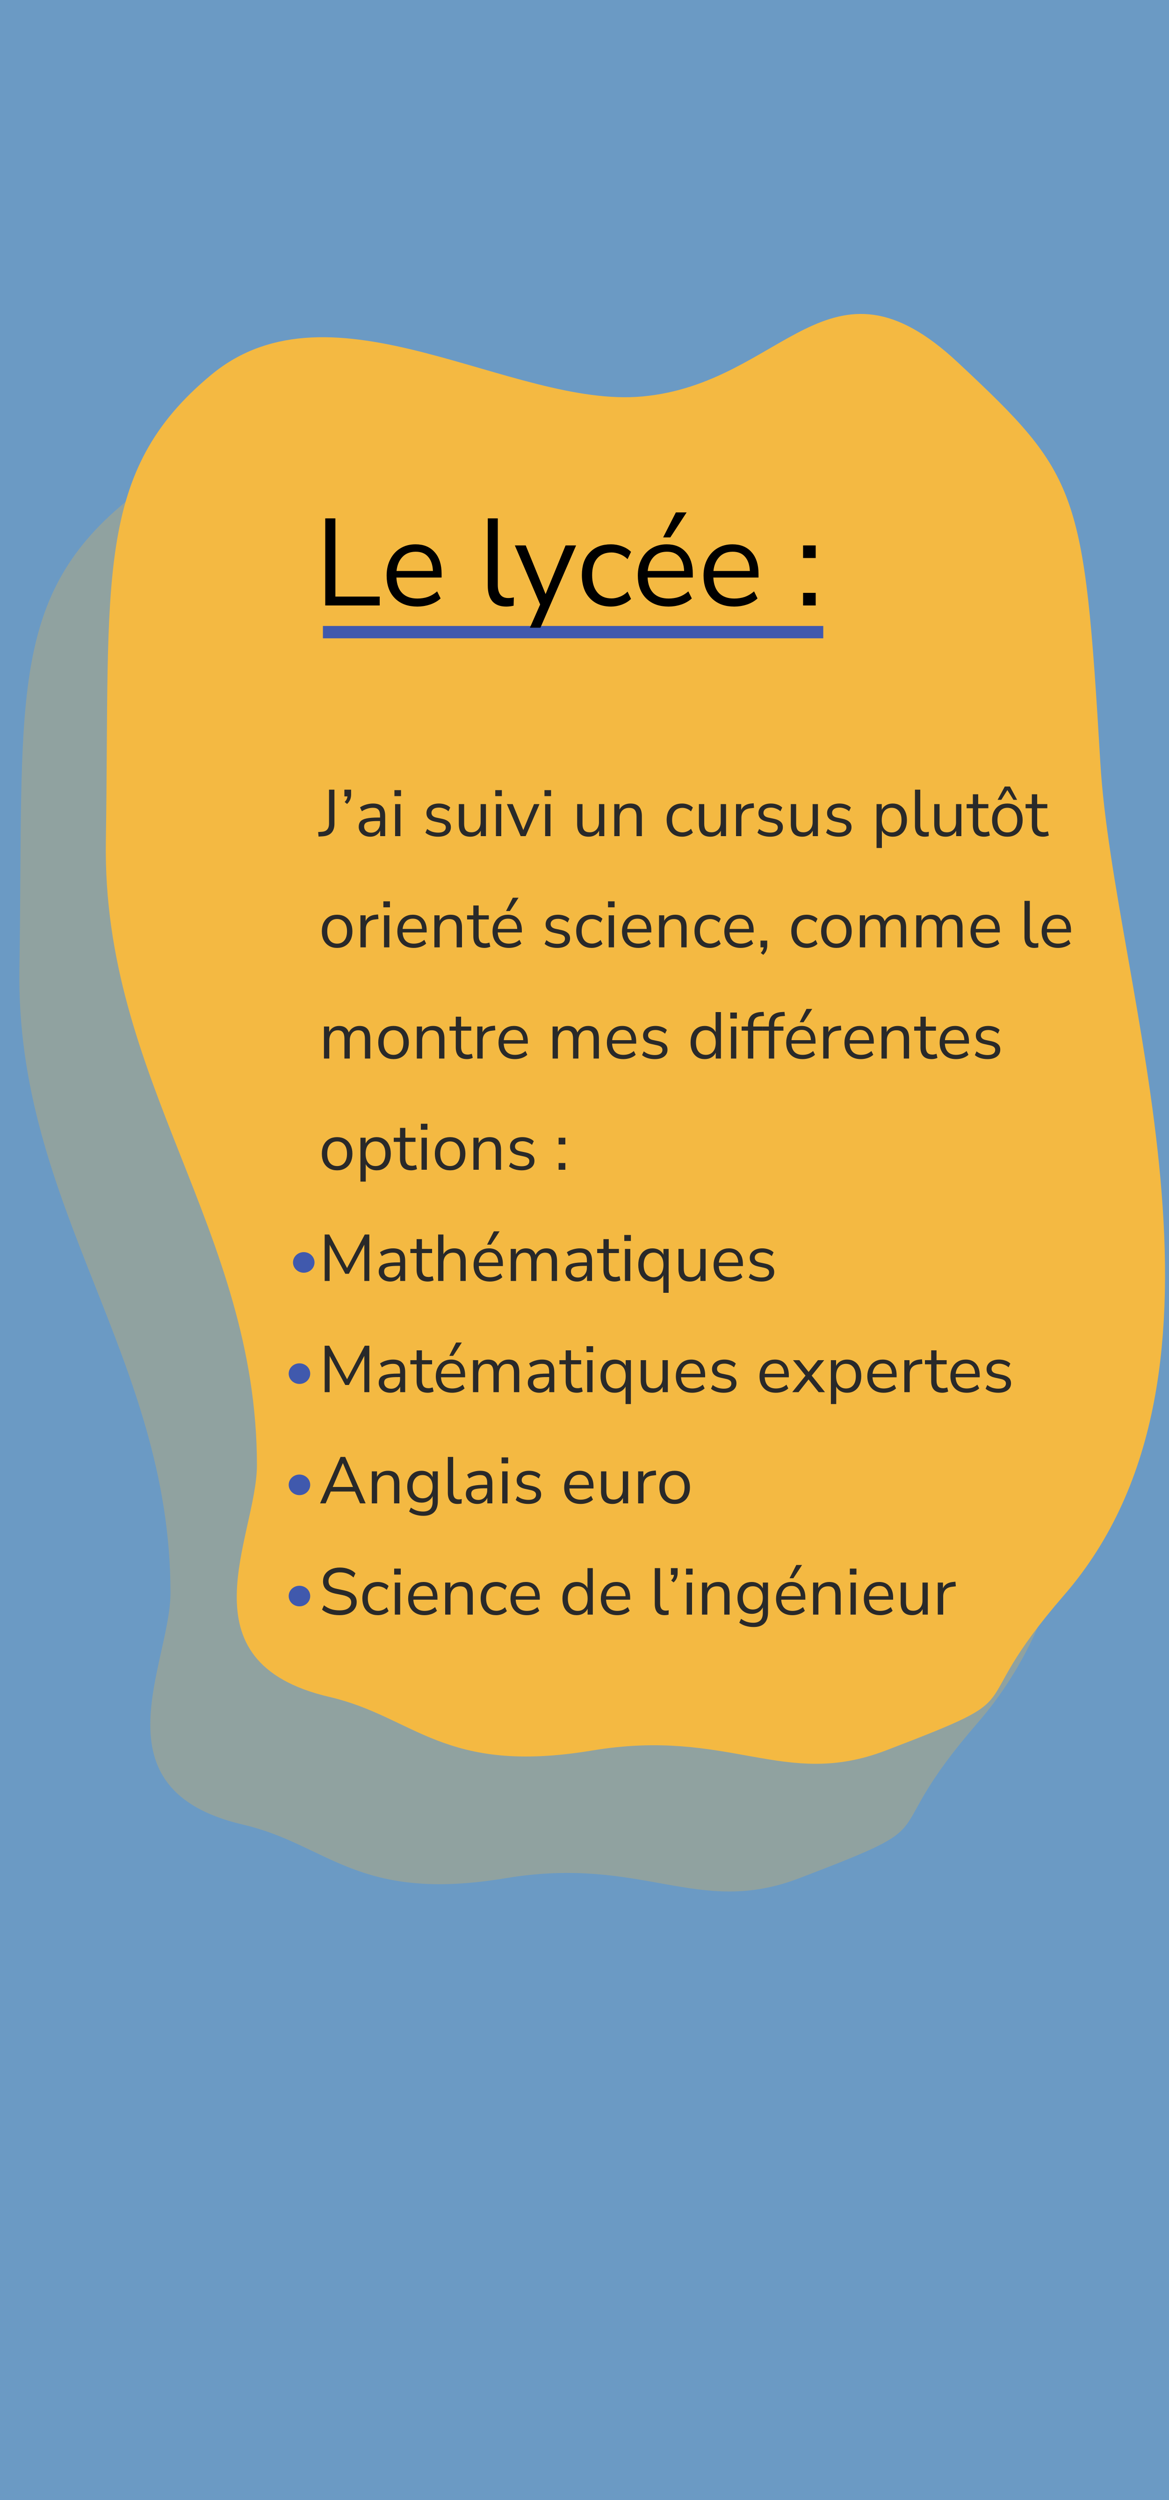<svg width="284" height="607" viewBox="0 0 284 607" fill="none" xmlns="http://www.w3.org/2000/svg">
<rect width="284" height="607" fill="#6B9AC4"/>
<g id="shadow">
<path id="Vector" fill-rule="evenodd" clip-rule="evenodd" d="M135.018 127.26C169.452 124.118 180.261 89.6 211.705 119C241.121 146.505 242.366 149.607 246.323 216.245C249.56 270.759 284.967 363.628 237.465 418.333C211.705 448 231.975 441.54 194.189 456C169.364 465.5 156.323 450.43 122.841 456C86.773 462 79.819 447.82 59.068 443C22.477 434.5 41.418 404 41.418 386.699C41.418 329.527 3.789 293.155 4.716 235.21C5.738 171.34 1.802 145.624 30.318 122C59.766 97.604 103.355 130.15 135.018 127.26Z" fill="#F4B942" fill-opacity="0.27"/>
</g>
<g id="layer_lycee">
<g id="blob_lycee">
<path id="Vector_2" fill-rule="evenodd" clip-rule="evenodd" d="M156.018 96.26C190.452 93.118 201.261 58.599 232.705 88C262.121 115.505 263.366 118.607 267.323 185.245C270.56 239.759 305.967 332.628 258.465 387.333C232.705 417 252.975 410.54 215.189 425C190.364 434.5 177.323 419.43 143.841 425C107.773 431 100.819 416.82 80.068 412C43.477 403.5 62.418 373 62.418 355.699C62.418 298.527 24.789 262.155 25.716 204.21C26.738 140.34 22.802 114.624 51.318 91C80.766 66.604 124.355 99.15 156.018 96.26Z" fill="#F4B942"/>
</g>
<g id="lycee_text">
<path id="J&#226;&#128;&#153;ai suivi un cursus plut&#195;&#180;t orient&#195;&#169; science, comme le montre mes diff&#195;&#169;rentes options : Math&#195;&#169;matiques Mat&#195;&#169;matiques expertes Anglais euro Science de l&#226;&#128;&#153;ing&#195;&#169;nieur" d="M77.391 203.112L77.295 202.008L78.255 201.944C78.799 201.901 79.215 201.715 79.503 201.384C79.791 201.043 79.935 200.579 79.935 199.992V191.72H81.247V200.008C81.247 200.936 81.007 201.661 80.527 202.184C80.047 202.696 79.348 202.984 78.431 203.048L77.391 203.112ZM84.322 195.192L83.73 194.712C83.965 194.467 84.13 194.237 84.226 194.024C84.333 193.8 84.397 193.576 84.418 193.352H83.666V191.72H85.298V192.872C85.298 193.309 85.229 193.715 85.09 194.088C84.951 194.461 84.695 194.829 84.322 195.192ZM89.947 203.144C89.413 203.144 88.933 203.043 88.507 202.84C88.091 202.627 87.76 202.339 87.515 201.976C87.269 201.613 87.147 201.208 87.147 200.76C87.147 200.195 87.291 199.747 87.579 199.416C87.877 199.085 88.363 198.851 89.035 198.712C89.717 198.563 90.645 198.488 91.819 198.488H92.331V197.992C92.331 197.331 92.192 196.856 91.915 196.568C91.648 196.269 91.216 196.12 90.619 196.12C90.149 196.12 89.696 196.189 89.259 196.328C88.821 196.456 88.373 196.669 87.915 196.968L87.467 196.024C87.872 195.736 88.363 195.507 88.939 195.336C89.525 195.165 90.085 195.08 90.619 195.08C91.621 195.08 92.363 195.325 92.843 195.816C93.333 196.307 93.579 197.069 93.579 198.104V203H92.363V201.656C92.16 202.115 91.845 202.477 91.419 202.744C91.003 203.011 90.512 203.144 89.947 203.144ZM90.155 202.168C90.795 202.168 91.317 201.949 91.723 201.512C92.128 201.064 92.331 200.499 92.331 199.816V199.336H91.835C90.971 199.336 90.288 199.379 89.787 199.464C89.296 199.539 88.949 199.677 88.747 199.88C88.555 200.072 88.459 200.339 88.459 200.68C88.459 201.117 88.608 201.475 88.907 201.752C89.216 202.029 89.632 202.168 90.155 202.168ZM95.823 193.288V191.832H97.423V193.288H95.823ZM95.983 203V195.224H97.279V203H95.983ZM106.435 203.144C105.827 203.144 105.251 203.059 104.707 202.888C104.163 202.717 103.715 202.477 103.363 202.168L103.779 201.256C104.163 201.565 104.585 201.795 105.043 201.944C105.513 202.083 105.987 202.152 106.467 202.152C107.075 202.152 107.534 202.04 107.843 201.816C108.153 201.592 108.307 201.288 108.307 200.904C108.307 200.605 108.206 200.371 108.003 200.2C107.801 200.019 107.481 199.88 107.043 199.784L105.587 199.464C104.265 199.176 103.603 198.493 103.603 197.416C103.603 196.712 103.881 196.147 104.435 195.72C105.001 195.293 105.737 195.08 106.643 195.08C107.177 195.08 107.683 195.165 108.163 195.336C108.654 195.496 109.059 195.736 109.379 196.056L108.947 196.968C108.638 196.68 108.275 196.461 107.859 196.312C107.454 196.152 107.049 196.072 106.643 196.072C106.046 196.072 105.593 196.189 105.283 196.424C104.974 196.659 104.819 196.968 104.819 197.352C104.819 197.949 105.214 198.333 106.003 198.504L107.459 198.808C108.142 198.957 108.659 199.197 109.011 199.528C109.363 199.848 109.539 200.285 109.539 200.84C109.539 201.555 109.257 202.12 108.691 202.536C108.126 202.941 107.374 203.144 106.435 203.144ZM114.266 203.144C112.4 203.144 111.466 202.115 111.466 200.056V195.224H112.762V200.04C112.762 200.733 112.901 201.245 113.178 201.576C113.466 201.907 113.914 202.072 114.522 202.072C115.184 202.072 115.722 201.853 116.138 201.416C116.554 200.968 116.762 200.376 116.762 199.64V195.224H118.058V203H116.794V201.688C116.549 202.157 116.202 202.52 115.754 202.776C115.317 203.021 114.821 203.144 114.266 203.144ZM120.323 193.288V191.832H121.923V193.288H120.323ZM120.483 203V195.224H121.779V203H120.483ZM126.49 203L123.146 195.224H124.554L127.13 201.528L129.738 195.224H131.066L127.706 203H126.49ZM132.276 193.288V191.832H133.876V193.288H132.276ZM132.436 203V195.224H133.732V203H132.436ZM143.016 203.144C141.15 203.144 140.216 202.115 140.216 200.056V195.224H141.512V200.04C141.512 200.733 141.651 201.245 141.928 201.576C142.216 201.907 142.664 202.072 143.272 202.072C143.934 202.072 144.472 201.853 144.888 201.416C145.304 200.968 145.512 200.376 145.512 199.64V195.224H146.808V203H145.544V201.688C145.299 202.157 144.952 202.52 144.504 202.776C144.067 203.021 143.571 203.144 143.016 203.144ZM149.233 203V195.224H150.497V196.552C150.753 196.061 151.116 195.693 151.585 195.448C152.054 195.203 152.582 195.08 153.169 195.08C155.014 195.08 155.937 196.104 155.937 198.152V203H154.641V198.232C154.641 197.507 154.497 196.979 154.209 196.648C153.932 196.307 153.484 196.136 152.865 196.136C152.15 196.136 151.58 196.36 151.153 196.808C150.737 197.245 150.529 197.832 150.529 198.568V203H149.233ZM165.732 203.144C164.954 203.144 164.282 202.979 163.716 202.648C163.151 202.307 162.714 201.832 162.404 201.224C162.106 200.605 161.956 199.885 161.956 199.064C161.956 197.827 162.292 196.856 162.964 196.152C163.636 195.437 164.559 195.08 165.732 195.08C166.212 195.08 166.687 195.165 167.156 195.336C167.626 195.507 168.015 195.747 168.324 196.056L167.876 197C167.567 196.701 167.226 196.483 166.852 196.344C166.49 196.205 166.143 196.136 165.812 196.136C165.002 196.136 164.378 196.392 163.94 196.904C163.503 197.405 163.284 198.131 163.284 199.08C163.284 200.008 163.503 200.744 163.94 201.288C164.378 201.821 165.002 202.088 165.812 202.088C166.143 202.088 166.49 202.019 166.852 201.88C167.226 201.741 167.567 201.517 167.876 201.208L168.324 202.152C168.015 202.461 167.62 202.707 167.14 202.888C166.671 203.059 166.202 203.144 165.732 203.144ZM172.594 203.144C170.728 203.144 169.794 202.115 169.794 200.056V195.224H171.09V200.04C171.09 200.733 171.229 201.245 171.506 201.576C171.794 201.907 172.242 202.072 172.85 202.072C173.512 202.072 174.05 201.853 174.466 201.416C174.882 200.968 175.09 200.376 175.09 199.64V195.224H176.386V203H175.122V201.688C174.877 202.157 174.53 202.52 174.082 202.776C173.645 203.021 173.149 203.144 172.594 203.144ZM178.811 203V195.224H180.075V196.616C180.491 195.677 181.345 195.16 182.635 195.064L183.099 195.016L183.195 196.136L182.379 196.232C181.643 196.296 181.083 196.531 180.699 196.936C180.315 197.331 180.123 197.875 180.123 198.568V203H178.811ZM187.091 203.144C186.483 203.144 185.907 203.059 185.363 202.888C184.819 202.717 184.371 202.477 184.019 202.168L184.435 201.256C184.819 201.565 185.241 201.795 185.699 201.944C186.169 202.083 186.643 202.152 187.123 202.152C187.731 202.152 188.19 202.04 188.499 201.816C188.809 201.592 188.963 201.288 188.963 200.904C188.963 200.605 188.862 200.371 188.659 200.2C188.457 200.019 188.137 199.88 187.699 199.784L186.243 199.464C184.921 199.176 184.259 198.493 184.259 197.416C184.259 196.712 184.537 196.147 185.091 195.72C185.657 195.293 186.393 195.08 187.299 195.08C187.833 195.08 188.339 195.165 188.819 195.336C189.31 195.496 189.715 195.736 190.035 196.056L189.603 196.968C189.294 196.68 188.931 196.461 188.515 196.312C188.11 196.152 187.705 196.072 187.299 196.072C186.702 196.072 186.249 196.189 185.939 196.424C185.63 196.659 185.475 196.968 185.475 197.352C185.475 197.949 185.87 198.333 186.659 198.504L188.115 198.808C188.798 198.957 189.315 199.197 189.667 199.528C190.019 199.848 190.195 200.285 190.195 200.84C190.195 201.555 189.913 202.12 189.347 202.536C188.782 202.941 188.03 203.144 187.091 203.144ZM194.923 203.144C193.056 203.144 192.123 202.115 192.123 200.056V195.224H193.419V200.04C193.419 200.733 193.557 201.245 193.835 201.576C194.123 201.907 194.571 202.072 195.179 202.072C195.84 202.072 196.379 201.853 196.795 201.416C197.211 200.968 197.419 200.376 197.419 199.64V195.224H198.715V203H197.451V201.688C197.205 202.157 196.859 202.52 196.411 202.776C195.973 203.021 195.477 203.144 194.923 203.144ZM203.763 203.144C203.155 203.144 202.579 203.059 202.035 202.888C201.491 202.717 201.043 202.477 200.691 202.168L201.107 201.256C201.491 201.565 201.913 201.795 202.371 201.944C202.841 202.083 203.315 202.152 203.795 202.152C204.403 202.152 204.862 202.04 205.171 201.816C205.481 201.592 205.635 201.288 205.635 200.904C205.635 200.605 205.534 200.371 205.331 200.2C205.129 200.019 204.809 199.88 204.371 199.784L202.915 199.464C201.593 199.176 200.931 198.493 200.931 197.416C200.931 196.712 201.209 196.147 201.763 195.72C202.329 195.293 203.065 195.08 203.971 195.08C204.505 195.08 205.011 195.165 205.491 195.336C205.982 195.496 206.387 195.736 206.707 196.056L206.275 196.968C205.966 196.68 205.603 196.461 205.187 196.312C204.782 196.152 204.377 196.072 203.971 196.072C203.374 196.072 202.921 196.189 202.611 196.424C202.302 196.659 202.147 196.968 202.147 197.352C202.147 197.949 202.542 198.333 203.331 198.504L204.787 198.808C205.47 198.957 205.987 199.197 206.339 199.528C206.691 199.848 206.867 200.285 206.867 200.84C206.867 201.555 206.585 202.12 206.019 202.536C205.454 202.941 204.702 203.144 203.763 203.144ZM212.952 205.88V195.224H214.216V196.616C214.451 196.136 214.797 195.763 215.256 195.496C215.725 195.219 216.269 195.08 216.888 195.08C217.581 195.08 218.184 195.245 218.696 195.576C219.219 195.896 219.619 196.36 219.896 196.968C220.184 197.565 220.328 198.28 220.328 199.112C220.328 199.933 220.184 200.648 219.896 201.256C219.619 201.853 219.219 202.317 218.696 202.648C218.184 202.979 217.581 203.144 216.888 203.144C216.291 203.144 215.757 203.011 215.288 202.744C214.819 202.477 214.472 202.109 214.248 201.64V205.88H212.952ZM216.616 202.104C217.341 202.104 217.923 201.848 218.36 201.336C218.797 200.813 219.016 200.072 219.016 199.112C219.016 198.141 218.797 197.4 218.36 196.888C217.923 196.376 217.341 196.12 216.616 196.12C215.891 196.12 215.309 196.376 214.872 196.888C214.435 197.4 214.216 198.141 214.216 199.112C214.216 200.072 214.435 200.813 214.872 201.336C215.309 201.848 215.891 202.104 216.616 202.104ZM224.664 203.144C223.875 203.144 223.277 202.915 222.872 202.456C222.477 201.987 222.28 201.309 222.28 200.424V191.72H223.576V200.328C223.576 201.469 224.029 202.04 224.936 202.04C225.203 202.04 225.443 202.008 225.656 201.944L225.624 203.032C225.293 203.107 224.973 203.144 224.664 203.144ZM229.766 203.144C227.9 203.144 226.966 202.115 226.966 200.056V195.224H228.262V200.04C228.262 200.733 228.401 201.245 228.678 201.576C228.966 201.907 229.414 202.072 230.022 202.072C230.684 202.072 231.222 201.853 231.638 201.416C232.054 200.968 232.262 200.376 232.262 199.64V195.224H233.558V203H232.294V201.688C232.049 202.157 231.702 202.52 231.254 202.776C230.817 203.021 230.321 203.144 229.766 203.144ZM239.103 203.144C238.186 203.144 237.498 202.904 237.039 202.424C236.58 201.933 236.351 201.229 236.351 200.312V196.232H234.831V195.224H236.351V192.84H237.647V195.224H240.111V196.232H237.647V200.184C237.647 200.792 237.775 201.256 238.031 201.576C238.287 201.885 238.703 202.04 239.279 202.04C239.45 202.04 239.62 202.019 239.791 201.976C239.962 201.933 240.116 201.891 240.255 201.848L240.479 202.84C240.34 202.915 240.138 202.984 239.871 203.048C239.604 203.112 239.348 203.144 239.103 203.144ZM244.731 203.144C243.973 203.144 243.317 202.979 242.763 202.648C242.208 202.317 241.776 201.853 241.467 201.256C241.168 200.648 241.019 199.933 241.019 199.112C241.019 198.291 241.168 197.581 241.467 196.984C241.776 196.376 242.208 195.907 242.763 195.576C243.317 195.245 243.973 195.08 244.731 195.08C245.477 195.08 246.128 195.245 246.683 195.576C247.248 195.907 247.68 196.376 247.979 196.984C248.288 197.581 248.443 198.291 248.443 199.112C248.443 199.933 248.288 200.648 247.979 201.256C247.68 201.853 247.248 202.317 246.683 202.648C246.128 202.979 245.477 203.144 244.731 203.144ZM244.731 202.104C245.456 202.104 246.037 201.848 246.475 201.336C246.912 200.813 247.131 200.072 247.131 199.112C247.131 198.141 246.912 197.4 246.475 196.888C246.037 196.376 245.456 196.12 244.731 196.12C243.995 196.12 243.408 196.376 242.971 196.888C242.544 197.4 242.331 198.141 242.331 199.112C242.331 200.072 242.544 200.813 242.971 201.336C243.408 201.848 243.995 202.104 244.731 202.104ZM242.363 194.184L244.107 190.952H245.355L247.099 194.184H246.203L244.731 191.816L243.259 194.184H242.363ZM253.431 203.144C252.514 203.144 251.826 202.904 251.367 202.424C250.909 201.933 250.679 201.229 250.679 200.312V196.232H249.159V195.224H250.679V192.84H251.975V195.224H254.439V196.232H251.975V200.184C251.975 200.792 252.103 201.256 252.359 201.576C252.615 201.885 253.031 202.04 253.607 202.04C253.778 202.04 253.949 202.019 254.119 201.976C254.29 201.933 254.445 201.891 254.583 201.848L254.807 202.84C254.669 202.915 254.466 202.984 254.199 203.048C253.933 203.112 253.677 203.144 253.431 203.144ZM81.903 230.144C81.145 230.144 80.489 229.979 79.935 229.648C79.38 229.317 78.948 228.853 78.639 228.256C78.34 227.648 78.191 226.933 78.191 226.112C78.191 225.291 78.34 224.581 78.639 223.984C78.948 223.376 79.38 222.907 79.935 222.576C80.489 222.245 81.145 222.08 81.903 222.08C82.649 222.08 83.3 222.245 83.855 222.576C84.42 222.907 84.852 223.376 85.151 223.984C85.46 224.581 85.615 225.291 85.615 226.112C85.615 226.933 85.46 227.648 85.151 228.256C84.852 228.853 84.42 229.317 83.855 229.648C83.3 229.979 82.649 230.144 81.903 230.144ZM81.903 229.104C82.628 229.104 83.209 228.848 83.647 228.336C84.084 227.813 84.303 227.072 84.303 226.112C84.303 225.141 84.084 224.4 83.647 223.888C83.209 223.376 82.628 223.12 81.903 223.12C81.167 223.12 80.58 223.376 80.143 223.888C79.716 224.4 79.503 225.141 79.503 226.112C79.503 227.072 79.716 227.813 80.143 228.336C80.58 228.848 81.167 229.104 81.903 229.104ZM87.561 230V222.224H88.825V223.616C89.241 222.677 90.094 222.16 91.385 222.064L91.849 222.016L91.945 223.136L91.129 223.232C90.393 223.296 89.833 223.531 89.449 223.936C89.065 224.331 88.873 224.875 88.873 225.568V230H87.561ZM93.136 220.288V218.832H94.736V220.288H93.136ZM93.296 230V222.224H94.592V230H93.296ZM100.518 230.144C99.292 230.144 98.321 229.787 97.606 229.072C96.892 228.347 96.534 227.365 96.534 226.128C96.534 225.328 96.694 224.624 97.014 224.016C97.334 223.397 97.772 222.923 98.326 222.592C98.892 222.251 99.542 222.08 100.278 222.08C101.334 222.08 102.161 222.421 102.758 223.104C103.356 223.776 103.654 224.704 103.654 225.888V226.384H97.798C97.841 227.269 98.097 227.947 98.566 228.416C99.036 228.875 99.686 229.104 100.518 229.104C100.988 229.104 101.436 229.035 101.862 228.896C102.289 228.747 102.694 228.507 103.078 228.176L103.526 229.088C103.174 229.419 102.726 229.68 102.182 229.872C101.638 230.053 101.084 230.144 100.518 230.144ZM100.31 223.04C99.574 223.04 98.993 223.269 98.566 223.728C98.14 224.187 97.889 224.789 97.814 225.536H102.534C102.502 224.747 102.294 224.133 101.91 223.696C101.537 223.259 101.004 223.04 100.31 223.04ZM105.53 230V222.224H106.794V223.552C107.05 223.061 107.413 222.693 107.882 222.448C108.351 222.203 108.879 222.08 109.466 222.08C111.311 222.08 112.234 223.104 112.234 225.152V230H110.938V225.232C110.938 224.507 110.794 223.979 110.506 223.648C110.229 223.307 109.781 223.136 109.162 223.136C108.447 223.136 107.877 223.36 107.45 223.808C107.034 224.245 106.826 224.832 106.826 225.568V230H105.53ZM117.744 230.144C116.826 230.144 116.138 229.904 115.68 229.424C115.221 228.933 114.992 228.229 114.992 227.312V223.232H113.472V222.224H114.992V219.84H116.288V222.224H118.752V223.232H116.288V227.184C116.288 227.792 116.416 228.256 116.672 228.576C116.928 228.885 117.344 229.04 117.92 229.04C118.09 229.04 118.261 229.019 118.432 228.976C118.602 228.933 118.757 228.891 118.896 228.848L119.12 229.84C118.981 229.915 118.778 229.984 118.512 230.048C118.245 230.112 117.989 230.144 117.744 230.144ZM123.643 230.144C122.417 230.144 121.446 229.787 120.731 229.072C120.017 228.347 119.659 227.365 119.659 226.128C119.659 225.328 119.819 224.624 120.139 224.016C120.459 223.397 120.897 222.923 121.451 222.592C122.017 222.251 122.667 222.08 123.403 222.08C124.459 222.08 125.286 222.421 125.883 223.104C126.481 223.776 126.779 224.704 126.779 225.888V226.384H120.923C120.966 227.269 121.222 227.947 121.691 228.416C122.161 228.875 122.811 229.104 123.643 229.104C124.113 229.104 124.561 229.035 124.987 228.896C125.414 228.747 125.819 228.507 126.203 228.176L126.651 229.088C126.299 229.419 125.851 229.68 125.307 229.872C124.763 230.053 124.209 230.144 123.643 230.144ZM123.435 223.04C122.699 223.04 122.118 223.269 121.691 223.728C121.265 224.187 121.014 224.789 120.939 225.536H125.659C125.627 224.747 125.419 224.133 125.035 223.696C124.662 223.259 124.129 223.04 123.435 223.04ZM122.939 221.184L124.587 217.952H125.979L123.867 221.184H122.939ZM135.388 230.144C134.78 230.144 134.204 230.059 133.66 229.888C133.116 229.717 132.668 229.477 132.316 229.168L132.732 228.256C133.116 228.565 133.538 228.795 133.996 228.944C134.466 229.083 134.94 229.152 135.42 229.152C136.028 229.152 136.487 229.04 136.796 228.816C137.106 228.592 137.26 228.288 137.26 227.904C137.26 227.605 137.159 227.371 136.956 227.2C136.754 227.019 136.434 226.88 135.996 226.784L134.54 226.464C133.218 226.176 132.556 225.493 132.556 224.416C132.556 223.712 132.834 223.147 133.388 222.72C133.954 222.293 134.69 222.08 135.596 222.08C136.13 222.08 136.636 222.165 137.116 222.336C137.607 222.496 138.012 222.736 138.332 223.056L137.9 223.968C137.591 223.68 137.228 223.461 136.812 223.312C136.407 223.152 136.002 223.072 135.596 223.072C134.999 223.072 134.546 223.189 134.236 223.424C133.927 223.659 133.772 223.968 133.772 224.352C133.772 224.949 134.167 225.333 134.956 225.504L136.412 225.808C137.095 225.957 137.612 226.197 137.964 226.528C138.316 226.848 138.492 227.285 138.492 227.84C138.492 228.555 138.21 229.12 137.644 229.536C137.079 229.941 136.327 230.144 135.388 230.144ZM143.763 230.144C142.985 230.144 142.313 229.979 141.747 229.648C141.182 229.307 140.745 228.832 140.435 228.224C140.137 227.605 139.987 226.885 139.987 226.064C139.987 224.827 140.323 223.856 140.995 223.152C141.667 222.437 142.59 222.08 143.763 222.08C144.243 222.08 144.718 222.165 145.187 222.336C145.657 222.507 146.046 222.747 146.355 223.056L145.907 224C145.598 223.701 145.257 223.483 144.883 223.344C144.521 223.205 144.174 223.136 143.843 223.136C143.033 223.136 142.409 223.392 141.971 223.904C141.534 224.405 141.315 225.131 141.315 226.08C141.315 227.008 141.534 227.744 141.971 228.288C142.409 228.821 143.033 229.088 143.843 229.088C144.174 229.088 144.521 229.019 144.883 228.88C145.257 228.741 145.598 228.517 145.907 228.208L146.355 229.152C146.046 229.461 145.651 229.707 145.171 229.888C144.702 230.059 144.233 230.144 143.763 230.144ZM147.714 220.288V218.832H149.314V220.288H147.714ZM147.874 230V222.224H149.17V230H147.874ZM155.096 230.144C153.87 230.144 152.899 229.787 152.184 229.072C151.47 228.347 151.112 227.365 151.112 226.128C151.112 225.328 151.272 224.624 151.592 224.016C151.912 223.397 152.35 222.923 152.904 222.592C153.47 222.251 154.12 222.08 154.856 222.08C155.912 222.08 156.739 222.421 157.336 223.104C157.934 223.776 158.232 224.704 158.232 225.888V226.384H152.376C152.419 227.269 152.675 227.947 153.144 228.416C153.614 228.875 154.264 229.104 155.096 229.104C155.566 229.104 156.014 229.035 156.44 228.896C156.867 228.747 157.272 228.507 157.656 228.176L158.104 229.088C157.752 229.419 157.304 229.68 156.76 229.872C156.216 230.053 155.662 230.144 155.096 230.144ZM154.888 223.04C154.152 223.04 153.571 223.269 153.144 223.728C152.718 224.187 152.467 224.789 152.392 225.536H157.112C157.08 224.747 156.872 224.133 156.488 223.696C156.115 223.259 155.582 223.04 154.888 223.04ZM160.108 230V222.224H161.372V223.552C161.628 223.061 161.991 222.693 162.46 222.448C162.929 222.203 163.457 222.08 164.044 222.08C165.889 222.08 166.812 223.104 166.812 225.152V230H165.516V225.232C165.516 224.507 165.372 223.979 165.084 223.648C164.807 223.307 164.359 223.136 163.74 223.136C163.025 223.136 162.455 223.36 162.028 223.808C161.612 224.245 161.404 224.832 161.404 225.568V230H160.108ZM172.498 230.144C171.719 230.144 171.047 229.979 170.482 229.648C169.917 229.307 169.479 228.832 169.17 228.224C168.871 227.605 168.722 226.885 168.722 226.064C168.722 224.827 169.058 223.856 169.73 223.152C170.402 222.437 171.325 222.08 172.498 222.08C172.978 222.08 173.453 222.165 173.922 222.336C174.391 222.507 174.781 222.747 175.09 223.056L174.642 224C174.333 223.701 173.991 223.483 173.618 223.344C173.255 223.205 172.909 223.136 172.578 223.136C171.767 223.136 171.143 223.392 170.706 223.904C170.269 224.405 170.05 225.131 170.05 226.08C170.05 227.008 170.269 227.744 170.706 228.288C171.143 228.821 171.767 229.088 172.578 229.088C172.909 229.088 173.255 229.019 173.618 228.88C173.991 228.741 174.333 228.517 174.642 228.208L175.09 229.152C174.781 229.461 174.386 229.707 173.906 229.888C173.437 230.059 172.967 230.144 172.498 230.144ZM179.956 230.144C178.729 230.144 177.759 229.787 177.044 229.072C176.329 228.347 175.972 227.365 175.972 226.128C175.972 225.328 176.132 224.624 176.452 224.016C176.772 223.397 177.209 222.923 177.764 222.592C178.329 222.251 178.98 222.08 179.716 222.08C180.772 222.08 181.599 222.421 182.196 223.104C182.793 223.776 183.092 224.704 183.092 225.888V226.384H177.236C177.279 227.269 177.535 227.947 178.004 228.416C178.473 228.875 179.124 229.104 179.956 229.104C180.425 229.104 180.873 229.035 181.3 228.896C181.727 228.747 182.132 228.507 182.516 228.176L182.964 229.088C182.612 229.419 182.164 229.68 181.62 229.872C181.076 230.053 180.521 230.144 179.956 230.144ZM179.748 223.04C179.012 223.04 178.431 223.269 178.004 223.728C177.577 224.187 177.327 224.789 177.252 225.536H181.972C181.94 224.747 181.732 224.133 181.348 223.696C180.975 223.259 180.441 223.04 179.748 223.04ZM185.431 231.824L184.823 231.36C185.058 231.115 185.223 230.88 185.319 230.656C185.426 230.443 185.495 230.224 185.527 230H184.759V228.368H186.391V229.52C186.391 229.957 186.322 230.363 186.183 230.736C186.045 231.109 185.794 231.472 185.431 231.824ZM196.013 230.144C195.235 230.144 194.563 229.979 193.997 229.648C193.432 229.307 192.995 228.832 192.685 228.224C192.387 227.605 192.237 226.885 192.237 226.064C192.237 224.827 192.573 223.856 193.245 223.152C193.917 222.437 194.84 222.08 196.013 222.08C196.493 222.08 196.968 222.165 197.437 222.336C197.907 222.507 198.296 222.747 198.605 223.056L198.157 224C197.848 223.701 197.507 223.483 197.133 223.344C196.771 223.205 196.424 223.136 196.093 223.136C195.283 223.136 194.659 223.392 194.221 223.904C193.784 224.405 193.565 225.131 193.565 226.08C193.565 227.008 193.784 227.744 194.221 228.288C194.659 228.821 195.283 229.088 196.093 229.088C196.424 229.088 196.771 229.019 197.133 228.88C197.507 228.741 197.848 228.517 198.157 228.208L198.605 229.152C198.296 229.461 197.901 229.707 197.421 229.888C196.952 230.059 196.483 230.144 196.013 230.144ZM203.199 230.144C202.442 230.144 201.786 229.979 201.231 229.648C200.677 229.317 200.245 228.853 199.935 228.256C199.637 227.648 199.487 226.933 199.487 226.112C199.487 225.291 199.637 224.581 199.935 223.984C200.245 223.376 200.677 222.907 201.231 222.576C201.786 222.245 202.442 222.08 203.199 222.08C203.946 222.08 204.597 222.245 205.151 222.576C205.717 222.907 206.149 223.376 206.447 223.984C206.757 224.581 206.911 225.291 206.911 226.112C206.911 226.933 206.757 227.648 206.447 228.256C206.149 228.853 205.717 229.317 205.151 229.648C204.597 229.979 203.946 230.144 203.199 230.144ZM203.199 229.104C203.925 229.104 204.506 228.848 204.943 228.336C205.381 227.813 205.599 227.072 205.599 226.112C205.599 225.141 205.381 224.4 204.943 223.888C204.506 223.376 203.925 223.12 203.199 223.12C202.463 223.12 201.877 223.376 201.439 223.888C201.013 224.4 200.799 225.141 200.799 226.112C200.799 227.072 201.013 227.813 201.439 228.336C201.877 228.848 202.463 229.104 203.199 229.104ZM208.89 230V222.224H210.154V223.536C210.389 223.067 210.714 222.709 211.13 222.464C211.546 222.208 212.031 222.08 212.586 222.08C213.802 222.08 214.581 222.608 214.922 223.664C215.157 223.173 215.503 222.789 215.962 222.512C216.421 222.224 216.949 222.08 217.546 222.08C219.274 222.08 220.138 223.104 220.138 225.152V230H218.842V225.216C218.842 224.501 218.714 223.979 218.458 223.648C218.213 223.307 217.802 223.136 217.226 223.136C216.597 223.136 216.095 223.36 215.722 223.808C215.349 224.256 215.162 224.853 215.162 225.6V230H213.866V225.216C213.866 224.501 213.738 223.979 213.482 223.648C213.237 223.307 212.826 223.136 212.25 223.136C211.61 223.136 211.103 223.36 210.73 223.808C210.367 224.256 210.186 224.853 210.186 225.6V230H208.89ZM222.593 230V222.224H223.857V223.536C224.092 223.067 224.417 222.709 224.833 222.464C225.249 222.208 225.735 222.08 226.289 222.08C227.505 222.08 228.284 222.608 228.625 223.664C228.86 223.173 229.207 222.789 229.665 222.512C230.124 222.224 230.652 222.08 231.249 222.08C232.977 222.08 233.841 223.104 233.841 225.152V230H232.545V225.216C232.545 224.501 232.417 223.979 232.161 223.648C231.916 223.307 231.505 223.136 230.929 223.136C230.3 223.136 229.799 223.36 229.425 223.808C229.052 224.256 228.865 224.853 228.865 225.6V230H227.569V225.216C227.569 224.501 227.441 223.979 227.185 223.648C226.94 223.307 226.529 223.136 225.953 223.136C225.313 223.136 224.807 223.36 224.433 223.808C224.071 224.256 223.889 224.853 223.889 225.6V230H222.593ZM239.768 230.144C238.542 230.144 237.571 229.787 236.856 229.072C236.142 228.347 235.784 227.365 235.784 226.128C235.784 225.328 235.944 224.624 236.264 224.016C236.584 223.397 237.022 222.923 237.576 222.592C238.142 222.251 238.792 222.08 239.528 222.08C240.584 222.08 241.411 222.421 242.008 223.104C242.606 223.776 242.904 224.704 242.904 225.888V226.384H237.048C237.091 227.269 237.347 227.947 237.816 228.416C238.286 228.875 238.936 229.104 239.768 229.104C240.238 229.104 240.686 229.035 241.112 228.896C241.539 228.747 241.944 228.507 242.328 228.176L242.776 229.088C242.424 229.419 241.976 229.68 241.432 229.872C240.888 230.053 240.334 230.144 239.768 230.144ZM239.56 223.04C238.824 223.04 238.243 223.269 237.816 223.728C237.39 224.187 237.139 224.789 237.064 225.536H241.784C241.752 224.747 241.544 224.133 241.16 223.696C240.787 223.259 240.254 223.04 239.56 223.04ZM251.273 230.144C250.484 230.144 249.887 229.915 249.481 229.456C249.087 228.987 248.889 228.309 248.889 227.424V218.72H250.185V227.328C250.185 228.469 250.639 229.04 251.545 229.04C251.812 229.04 252.052 229.008 252.265 228.944L252.233 230.032C251.903 230.107 251.583 230.144 251.273 230.144ZM257.05 230.144C255.823 230.144 254.852 229.787 254.138 229.072C253.423 228.347 253.066 227.365 253.066 226.128C253.066 225.328 253.226 224.624 253.546 224.016C253.866 223.397 254.303 222.923 254.858 222.592C255.423 222.251 256.074 222.08 256.81 222.08C257.866 222.08 258.692 222.421 259.29 223.104C259.887 223.776 260.186 224.704 260.186 225.888V226.384H254.33C254.372 227.269 254.628 227.947 255.098 228.416C255.567 228.875 256.218 229.104 257.05 229.104C257.519 229.104 257.967 229.035 258.394 228.896C258.82 228.747 259.226 228.507 259.61 228.176L260.058 229.088C259.706 229.419 259.258 229.68 258.714 229.872C258.17 230.053 257.615 230.144 257.05 230.144ZM256.842 223.04C256.106 223.04 255.524 223.269 255.098 223.728C254.671 224.187 254.42 224.789 254.346 225.536H259.066C259.034 224.747 258.826 224.133 258.442 223.696C258.068 223.259 257.535 223.04 256.842 223.04ZM78.703 257V249.224H79.967V250.536C80.201 250.067 80.527 249.709 80.943 249.464C81.359 249.208 81.844 249.08 82.399 249.08C83.615 249.08 84.393 249.608 84.735 250.664C84.969 250.173 85.316 249.789 85.775 249.512C86.233 249.224 86.761 249.08 87.359 249.08C89.087 249.08 89.951 250.104 89.951 252.152V257H88.655V252.216C88.655 251.501 88.527 250.979 88.271 250.648C88.025 250.307 87.615 250.136 87.039 250.136C86.409 250.136 85.908 250.36 85.535 250.808C85.161 251.256 84.975 251.853 84.975 252.6V257H83.679V252.216C83.679 251.501 83.551 250.979 83.295 250.648C83.049 250.307 82.639 250.136 82.063 250.136C81.423 250.136 80.916 250.36 80.543 250.808C80.18 251.256 79.999 251.853 79.999 252.6V257H78.703ZM95.606 257.144C94.848 257.144 94.192 256.979 93.638 256.648C93.083 256.317 92.651 255.853 92.342 255.256C92.043 254.648 91.894 253.933 91.894 253.112C91.894 252.291 92.043 251.581 92.342 250.984C92.651 250.376 93.083 249.907 93.638 249.576C94.192 249.245 94.848 249.08 95.606 249.08C96.352 249.08 97.003 249.245 97.558 249.576C98.123 249.907 98.555 250.376 98.854 250.984C99.163 251.581 99.318 252.291 99.318 253.112C99.318 253.933 99.163 254.648 98.854 255.256C98.555 255.853 98.123 256.317 97.558 256.648C97.003 256.979 96.352 257.144 95.606 257.144ZM95.606 256.104C96.331 256.104 96.912 255.848 97.35 255.336C97.787 254.813 98.006 254.072 98.006 253.112C98.006 252.141 97.787 251.4 97.35 250.888C96.912 250.376 96.331 250.12 95.606 250.12C94.87 250.12 94.283 250.376 93.846 250.888C93.419 251.4 93.206 252.141 93.206 253.112C93.206 254.072 93.419 254.813 93.846 255.336C94.283 255.848 94.87 256.104 95.606 256.104ZM101.264 257V249.224H102.528V250.552C102.784 250.061 103.147 249.693 103.616 249.448C104.086 249.203 104.614 249.08 105.2 249.08C107.046 249.08 107.968 250.104 107.968 252.152V257H106.672V252.232C106.672 251.507 106.528 250.979 106.24 250.648C105.963 250.307 105.515 250.136 104.896 250.136C104.182 250.136 103.611 250.36 103.184 250.808C102.768 251.245 102.56 251.832 102.56 252.568V257H101.264ZM113.478 257.144C112.561 257.144 111.873 256.904 111.414 256.424C110.955 255.933 110.726 255.229 110.726 254.312V250.232H109.206V249.224H110.726V246.84H112.022V249.224H114.486V250.232H112.022V254.184C112.022 254.792 112.15 255.256 112.406 255.576C112.662 255.885 113.078 256.04 113.654 256.04C113.825 256.04 113.995 256.019 114.166 255.976C114.337 255.933 114.491 255.891 114.63 255.848L114.854 256.84C114.715 256.915 114.513 256.984 114.246 257.048C113.979 257.112 113.723 257.144 113.478 257.144ZM115.952 257V249.224H117.216V250.616C117.632 249.677 118.485 249.16 119.776 249.064L120.24 249.016L120.336 250.136L119.52 250.232C118.784 250.296 118.224 250.531 117.84 250.936C117.456 251.331 117.264 251.875 117.264 252.568V257H115.952ZM125.096 257.144C123.87 257.144 122.899 256.787 122.184 256.072C121.47 255.347 121.112 254.365 121.112 253.128C121.112 252.328 121.272 251.624 121.592 251.016C121.912 250.397 122.35 249.923 122.904 249.592C123.47 249.251 124.12 249.08 124.856 249.08C125.912 249.08 126.739 249.421 127.336 250.104C127.934 250.776 128.232 251.704 128.232 252.888V253.384H122.376C122.419 254.269 122.675 254.947 123.144 255.416C123.614 255.875 124.264 256.104 125.096 256.104C125.566 256.104 126.014 256.035 126.44 255.896C126.867 255.747 127.272 255.507 127.656 255.176L128.104 256.088C127.752 256.419 127.304 256.68 126.76 256.872C126.216 257.053 125.662 257.144 125.096 257.144ZM124.888 250.04C124.152 250.04 123.571 250.269 123.144 250.728C122.718 251.187 122.467 251.789 122.392 252.536H127.112C127.08 251.747 126.872 251.133 126.488 250.696C126.115 250.259 125.582 250.04 124.888 250.04ZM134.249 257V249.224H135.513V250.536C135.748 250.067 136.073 249.709 136.489 249.464C136.905 249.208 137.391 249.08 137.945 249.08C139.161 249.08 139.94 249.608 140.281 250.664C140.516 250.173 140.863 249.789 141.321 249.512C141.78 249.224 142.308 249.08 142.905 249.08C144.633 249.08 145.497 250.104 145.497 252.152V257H144.201V252.216C144.201 251.501 144.073 250.979 143.817 250.648C143.572 250.307 143.161 250.136 142.585 250.136C141.956 250.136 141.455 250.36 141.081 250.808C140.708 251.256 140.521 251.853 140.521 252.6V257H139.225V252.216C139.225 251.501 139.097 250.979 138.841 250.648C138.596 250.307 138.185 250.136 137.609 250.136C136.969 250.136 136.463 250.36 136.089 250.808C135.727 251.256 135.545 251.853 135.545 252.6V257H134.249ZM151.425 257.144C150.198 257.144 149.227 256.787 148.513 256.072C147.798 255.347 147.441 254.365 147.441 253.128C147.441 252.328 147.601 251.624 147.921 251.016C148.241 250.397 148.678 249.923 149.233 249.592C149.798 249.251 150.449 249.08 151.185 249.08C152.241 249.08 153.067 249.421 153.665 250.104C154.262 250.776 154.561 251.704 154.561 252.888V253.384H148.705C148.747 254.269 149.003 254.947 149.473 255.416C149.942 255.875 150.593 256.104 151.425 256.104C151.894 256.104 152.342 256.035 152.769 255.896C153.195 255.747 153.601 255.507 153.985 255.176L154.433 256.088C154.081 256.419 153.633 256.68 153.089 256.872C152.545 257.053 151.99 257.144 151.425 257.144ZM151.217 250.04C150.481 250.04 149.899 250.269 149.473 250.728C149.046 251.187 148.795 251.789 148.721 252.536H153.441C153.409 251.747 153.201 251.133 152.817 250.696C152.443 250.259 151.91 250.04 151.217 250.04ZM159.06 257.144C158.452 257.144 157.876 257.059 157.332 256.888C156.788 256.717 156.34 256.477 155.988 256.168L156.404 255.256C156.788 255.565 157.21 255.795 157.668 255.944C158.138 256.083 158.612 256.152 159.092 256.152C159.7 256.152 160.159 256.04 160.468 255.816C160.778 255.592 160.932 255.288 160.932 254.904C160.932 254.605 160.831 254.371 160.628 254.2C160.426 254.019 160.106 253.88 159.668 253.784L158.212 253.464C156.89 253.176 156.228 252.493 156.228 251.416C156.228 250.712 156.506 250.147 157.06 249.72C157.626 249.293 158.362 249.08 159.268 249.08C159.802 249.08 160.308 249.165 160.788 249.336C161.279 249.496 161.684 249.736 162.004 250.056L161.572 250.968C161.263 250.68 160.9 250.461 160.484 250.312C160.079 250.152 159.674 250.072 159.268 250.072C158.671 250.072 158.218 250.189 157.908 250.424C157.599 250.659 157.444 250.968 157.444 251.352C157.444 251.949 157.839 252.333 158.628 252.504L160.084 252.808C160.767 252.957 161.284 253.197 161.636 253.528C161.988 253.848 162.164 254.285 162.164 254.84C162.164 255.555 161.882 256.12 161.316 256.536C160.751 256.941 159.999 257.144 159.06 257.144ZM171.209 257.144C170.515 257.144 169.907 256.979 169.385 256.648C168.873 256.317 168.473 255.853 168.185 255.256C167.907 254.648 167.769 253.933 167.769 253.112C167.769 252.28 167.907 251.565 168.185 250.968C168.473 250.36 168.873 249.896 169.385 249.576C169.907 249.245 170.515 249.08 171.209 249.08C171.817 249.08 172.35 249.213 172.809 249.48C173.278 249.747 173.625 250.115 173.849 250.584V245.72H175.145V257H173.881V255.576C173.657 256.067 173.31 256.451 172.841 256.728C172.371 257.005 171.827 257.144 171.209 257.144ZM171.481 256.104C172.206 256.104 172.787 255.848 173.225 255.336C173.662 254.813 173.881 254.072 173.881 253.112C173.881 252.141 173.662 251.4 173.225 250.888C172.787 250.376 172.206 250.12 171.481 250.12C170.745 250.12 170.158 250.376 169.721 250.888C169.294 251.4 169.081 252.141 169.081 253.112C169.081 254.072 169.294 254.813 169.721 255.336C170.158 255.848 170.745 256.104 171.481 256.104ZM177.417 247.288V245.832H179.017V247.288H177.417ZM177.577 257V249.224H178.873V257H177.577ZM181.712 257V250.232H180.176V249.224H181.712V248.952C181.712 247.917 181.968 247.133 182.48 246.6C183.002 246.067 183.802 245.768 184.88 245.704L185.504 245.672L185.616 246.664L184.88 246.712C184.218 246.765 183.738 246.963 183.44 247.304C183.152 247.645 183.008 248.141 183.008 248.792V249.224H185.248V250.232H183.008V257H181.712ZM186.79 257V250.232H185.254V249.224H186.79V248.952C186.79 247.917 187.046 247.133 187.558 246.6C188.08 246.067 188.88 245.768 189.958 245.704L190.582 245.672L190.694 246.664L189.958 246.712C189.296 246.765 188.816 246.963 188.518 247.304C188.23 247.645 188.086 248.141 188.086 248.792V249.224H190.326V250.232H188.086V257H186.79ZM194.987 257.144C193.76 257.144 192.79 256.787 192.075 256.072C191.36 255.347 191.003 254.365 191.003 253.128C191.003 252.328 191.163 251.624 191.483 251.016C191.803 250.397 192.24 249.923 192.795 249.592C193.36 249.251 194.011 249.08 194.747 249.08C195.803 249.08 196.63 249.421 197.227 250.104C197.824 250.776 198.123 251.704 198.123 252.888V253.384H192.267C192.31 254.269 192.566 254.947 193.035 255.416C193.504 255.875 194.155 256.104 194.987 256.104C195.456 256.104 195.904 256.035 196.331 255.896C196.758 255.747 197.163 255.507 197.547 255.176L197.995 256.088C197.643 256.419 197.195 256.68 196.651 256.872C196.107 257.053 195.552 257.144 194.987 257.144ZM194.779 250.04C194.043 250.04 193.462 250.269 193.035 250.728C192.608 251.187 192.358 251.789 192.283 252.536H197.003C196.971 251.747 196.763 251.133 196.379 250.696C196.006 250.259 195.472 250.04 194.779 250.04ZM194.283 248.184L195.931 244.952H197.323L195.211 248.184H194.283ZM199.999 257V249.224H201.263V250.616C201.679 249.677 202.532 249.16 203.823 249.064L204.287 249.016L204.383 250.136L203.567 250.232C202.831 250.296 202.271 250.531 201.887 250.936C201.503 251.331 201.311 251.875 201.311 252.568V257H199.999ZM209.143 257.144C207.917 257.144 206.946 256.787 206.231 256.072C205.517 255.347 205.159 254.365 205.159 253.128C205.159 252.328 205.319 251.624 205.639 251.016C205.959 250.397 206.397 249.923 206.951 249.592C207.517 249.251 208.167 249.08 208.903 249.08C209.959 249.08 210.786 249.421 211.383 250.104C211.981 250.776 212.279 251.704 212.279 252.888V253.384H206.423C206.466 254.269 206.722 254.947 207.191 255.416C207.661 255.875 208.311 256.104 209.143 256.104C209.613 256.104 210.061 256.035 210.487 255.896C210.914 255.747 211.319 255.507 211.703 255.176L212.151 256.088C211.799 256.419 211.351 256.68 210.807 256.872C210.263 257.053 209.709 257.144 209.143 257.144ZM208.935 250.04C208.199 250.04 207.618 250.269 207.191 250.728C206.765 251.187 206.514 251.789 206.439 252.536H211.159C211.127 251.747 210.919 251.133 210.535 250.696C210.162 250.259 209.629 250.04 208.935 250.04ZM214.155 257V249.224H215.419V250.552C215.675 250.061 216.038 249.693 216.507 249.448C216.976 249.203 217.504 249.08 218.091 249.08C219.936 249.08 220.859 250.104 220.859 252.152V257H219.563V252.232C219.563 251.507 219.419 250.979 219.131 250.648C218.854 250.307 218.406 250.136 217.787 250.136C217.072 250.136 216.502 250.36 216.075 250.808C215.659 251.245 215.451 251.832 215.451 252.568V257H214.155ZM226.369 257.144C225.451 257.144 224.763 256.904 224.305 256.424C223.846 255.933 223.617 255.229 223.617 254.312V250.232H222.097V249.224H223.617V246.84H224.913V249.224H227.377V250.232H224.913V254.184C224.913 254.792 225.041 255.256 225.297 255.576C225.553 255.885 225.969 256.04 226.545 256.04C226.715 256.04 226.886 256.019 227.057 255.976C227.227 255.933 227.382 255.891 227.521 255.848L227.745 256.84C227.606 256.915 227.403 256.984 227.137 257.048C226.87 257.112 226.614 257.144 226.369 257.144ZM232.268 257.144C231.042 257.144 230.071 256.787 229.356 256.072C228.642 255.347 228.284 254.365 228.284 253.128C228.284 252.328 228.444 251.624 228.764 251.016C229.084 250.397 229.522 249.923 230.076 249.592C230.642 249.251 231.292 249.08 232.028 249.08C233.084 249.08 233.911 249.421 234.508 250.104C235.106 250.776 235.404 251.704 235.404 252.888V253.384H229.548C229.591 254.269 229.847 254.947 230.316 255.416C230.786 255.875 231.436 256.104 232.268 256.104C232.738 256.104 233.186 256.035 233.612 255.896C234.039 255.747 234.444 255.507 234.828 255.176L235.276 256.088C234.924 256.419 234.476 256.68 233.932 256.872C233.388 257.053 232.834 257.144 232.268 257.144ZM232.06 250.04C231.324 250.04 230.743 250.269 230.316 250.728C229.89 251.187 229.639 251.789 229.564 252.536H234.284C234.252 251.747 234.044 251.133 233.66 250.696C233.287 250.259 232.754 250.04 232.06 250.04ZM239.904 257.144C239.296 257.144 238.72 257.059 238.176 256.888C237.632 256.717 237.184 256.477 236.832 256.168L237.248 255.256C237.632 255.565 238.053 255.795 238.512 255.944C238.981 256.083 239.456 256.152 239.936 256.152C240.544 256.152 241.003 256.04 241.312 255.816C241.621 255.592 241.776 255.288 241.776 254.904C241.776 254.605 241.675 254.371 241.472 254.2C241.269 254.019 240.949 253.88 240.512 253.784L239.056 253.464C237.733 253.176 237.072 252.493 237.072 251.416C237.072 250.712 237.349 250.147 237.904 249.72C238.469 249.293 239.205 249.08 240.112 249.08C240.645 249.08 241.152 249.165 241.632 249.336C242.123 249.496 242.528 249.736 242.848 250.056L242.416 250.968C242.107 250.68 241.744 250.461 241.328 250.312C240.923 250.152 240.517 250.072 240.112 250.072C239.515 250.072 239.061 250.189 238.752 250.424C238.443 250.659 238.288 250.968 238.288 251.352C238.288 251.949 238.683 252.333 239.472 252.504L240.928 252.808C241.611 252.957 242.128 253.197 242.48 253.528C242.832 253.848 243.008 254.285 243.008 254.84C243.008 255.555 242.725 256.12 242.16 256.536C241.595 256.941 240.843 257.144 239.904 257.144ZM81.903 284.144C81.145 284.144 80.489 283.979 79.935 283.648C79.38 283.317 78.948 282.853 78.639 282.256C78.34 281.648 78.191 280.933 78.191 280.112C78.191 279.291 78.34 278.581 78.639 277.984C78.948 277.376 79.38 276.907 79.935 276.576C80.489 276.245 81.145 276.08 81.903 276.08C82.649 276.08 83.3 276.245 83.855 276.576C84.42 276.907 84.852 277.376 85.151 277.984C85.46 278.581 85.615 279.291 85.615 280.112C85.615 280.933 85.46 281.648 85.151 282.256C84.852 282.853 84.42 283.317 83.855 283.648C83.3 283.979 82.649 284.144 81.903 284.144ZM81.903 283.104C82.628 283.104 83.209 282.848 83.647 282.336C84.084 281.813 84.303 281.072 84.303 280.112C84.303 279.141 84.084 278.4 83.647 277.888C83.209 277.376 82.628 277.12 81.903 277.12C81.167 277.12 80.58 277.376 80.143 277.888C79.716 278.4 79.503 279.141 79.503 280.112C79.503 281.072 79.716 281.813 80.143 282.336C80.58 282.848 81.167 283.104 81.903 283.104ZM87.561 286.88V276.224H88.825V277.616C89.06 277.136 89.406 276.763 89.865 276.496C90.335 276.219 90.879 276.08 91.497 276.08C92.191 276.08 92.793 276.245 93.305 276.576C93.828 276.896 94.228 277.36 94.505 277.968C94.793 278.565 94.937 279.28 94.937 280.112C94.937 280.933 94.793 281.648 94.505 282.256C94.228 282.853 93.828 283.317 93.305 283.648C92.793 283.979 92.191 284.144 91.497 284.144C90.9 284.144 90.367 284.011 89.897 283.744C89.428 283.477 89.081 283.109 88.857 282.64V286.88H87.561ZM91.225 283.104C91.951 283.104 92.532 282.848 92.969 282.336C93.406 281.813 93.625 281.072 93.625 280.112C93.625 279.141 93.406 278.4 92.969 277.888C92.532 277.376 91.951 277.12 91.225 277.12C90.5 277.12 89.918 277.376 89.481 277.888C89.044 278.4 88.825 279.141 88.825 280.112C88.825 281.072 89.044 281.813 89.481 282.336C89.918 282.848 90.5 283.104 91.225 283.104ZM99.931 284.144C99.014 284.144 98.326 283.904 97.867 283.424C97.409 282.933 97.179 282.229 97.179 281.312V277.232H95.659V276.224H97.179V273.84H98.475V276.224H100.939V277.232H98.475V281.184C98.475 281.792 98.603 282.256 98.859 282.576C99.115 282.885 99.531 283.04 100.107 283.04C100.278 283.04 100.449 283.019 100.619 282.976C100.79 282.933 100.945 282.891 101.083 282.848L101.307 283.84C101.169 283.915 100.966 283.984 100.699 284.048C100.433 284.112 100.177 284.144 99.931 284.144ZM102.245 274.288V272.832H103.845V274.288H102.245ZM102.405 284V276.224H103.701V284H102.405ZM109.356 284.144C108.598 284.144 107.942 283.979 107.388 283.648C106.833 283.317 106.401 282.853 106.092 282.256C105.793 281.648 105.644 280.933 105.644 280.112C105.644 279.291 105.793 278.581 106.092 277.984C106.401 277.376 106.833 276.907 107.388 276.576C107.942 276.245 108.598 276.08 109.356 276.08C110.102 276.08 110.753 276.245 111.308 276.576C111.873 276.907 112.305 277.376 112.604 277.984C112.913 278.581 113.068 279.291 113.068 280.112C113.068 280.933 112.913 281.648 112.604 282.256C112.305 282.853 111.873 283.317 111.308 283.648C110.753 283.979 110.102 284.144 109.356 284.144ZM109.356 283.104C110.081 283.104 110.662 282.848 111.1 282.336C111.537 281.813 111.756 281.072 111.756 280.112C111.756 279.141 111.537 278.4 111.1 277.888C110.662 277.376 110.081 277.12 109.356 277.12C108.62 277.12 108.033 277.376 107.596 277.888C107.169 278.4 106.956 279.141 106.956 280.112C106.956 281.072 107.169 281.813 107.596 282.336C108.033 282.848 108.62 283.104 109.356 283.104ZM115.014 284V276.224H116.278V277.552C116.534 277.061 116.897 276.693 117.366 276.448C117.836 276.203 118.364 276.08 118.95 276.08C120.796 276.08 121.718 277.104 121.718 279.152V284H120.422V279.232C120.422 278.507 120.278 277.979 119.99 277.648C119.713 277.307 119.265 277.136 118.646 277.136C117.932 277.136 117.361 277.36 116.934 277.808C116.518 278.245 116.31 278.832 116.31 279.568V284H115.014ZM126.732 284.144C126.124 284.144 125.548 284.059 125.004 283.888C124.46 283.717 124.012 283.477 123.66 283.168L124.076 282.256C124.46 282.565 124.881 282.795 125.34 282.944C125.809 283.083 126.284 283.152 126.764 283.152C127.372 283.152 127.831 283.04 128.14 282.816C128.449 282.592 128.604 282.288 128.604 281.904C128.604 281.605 128.503 281.371 128.3 281.2C128.097 281.019 127.777 280.88 127.34 280.784L125.884 280.464C124.561 280.176 123.9 279.493 123.9 278.416C123.9 277.712 124.177 277.147 124.732 276.72C125.297 276.293 126.033 276.08 126.94 276.08C127.473 276.08 127.98 276.165 128.46 276.336C128.951 276.496 129.356 276.736 129.676 277.056L129.244 277.968C128.935 277.68 128.572 277.461 128.156 277.312C127.751 277.152 127.345 277.072 126.94 277.072C126.343 277.072 125.889 277.189 125.58 277.424C125.271 277.659 125.116 277.968 125.116 278.352C125.116 278.949 125.511 279.333 126.3 279.504L127.756 279.808C128.439 279.957 128.956 280.197 129.308 280.528C129.66 280.848 129.836 281.285 129.836 281.84C129.836 282.555 129.553 283.12 128.988 283.536C128.423 283.941 127.671 284.144 126.732 284.144ZM135.713 277.856V276.224H137.345V277.856H135.713ZM135.713 284V282.368H137.345V284H135.713ZM78.879 311V299.72H79.983L84.319 307.864L88.623 299.72H89.727V311H88.511V302.184L84.751 309.256H83.887L80.079 302.2V311H78.879ZM94.806 311.144C94.273 311.144 93.793 311.043 93.366 310.84C92.95 310.627 92.619 310.339 92.374 309.976C92.129 309.613 92.006 309.208 92.006 308.76C92.006 308.195 92.15 307.747 92.438 307.416C92.737 307.085 93.222 306.851 93.894 306.712C94.577 306.563 95.505 306.488 96.678 306.488H97.19V305.992C97.19 305.331 97.051 304.856 96.774 304.568C96.507 304.269 96.075 304.12 95.478 304.12C95.009 304.12 94.555 304.189 94.118 304.328C93.681 304.456 93.233 304.669 92.774 304.968L92.326 304.024C92.731 303.736 93.222 303.507 93.798 303.336C94.385 303.165 94.945 303.08 95.478 303.08C96.481 303.08 97.222 303.325 97.702 303.816C98.193 304.307 98.438 305.069 98.438 306.104V311H97.222V309.656C97.019 310.115 96.705 310.477 96.278 310.744C95.862 311.011 95.371 311.144 94.806 311.144ZM95.014 310.168C95.654 310.168 96.177 309.949 96.582 309.512C96.987 309.064 97.19 308.499 97.19 307.816V307.336H96.694C95.83 307.336 95.147 307.379 94.646 307.464C94.155 307.539 93.809 307.677 93.606 307.88C93.414 308.072 93.318 308.339 93.318 308.68C93.318 309.117 93.467 309.475 93.766 309.752C94.075 310.029 94.491 310.168 95.014 310.168ZM103.962 311.144C103.045 311.144 102.357 310.904 101.898 310.424C101.44 309.933 101.21 309.229 101.21 308.312V304.232H99.691V303.224H101.21V300.84H102.506V303.224H104.97V304.232H102.506V308.184C102.506 308.792 102.634 309.256 102.89 309.576C103.146 309.885 103.562 310.04 104.138 310.04C104.309 310.04 104.48 310.019 104.65 309.976C104.821 309.933 104.976 309.891 105.114 309.848L105.338 310.84C105.2 310.915 104.997 310.984 104.73 311.048C104.464 311.112 104.208 311.144 103.962 311.144ZM106.436 311V299.72H107.732V304.504C107.988 304.035 108.346 303.683 108.804 303.448C109.274 303.203 109.796 303.08 110.372 303.08C112.218 303.08 113.14 304.104 113.14 306.152V311H111.844V306.232C111.844 305.507 111.7 304.979 111.412 304.648C111.135 304.307 110.687 304.136 110.068 304.136C109.354 304.136 108.783 304.36 108.356 304.808C107.94 305.245 107.732 305.832 107.732 306.568V311H106.436ZM119.034 311.144C117.807 311.144 116.837 310.787 116.122 310.072C115.407 309.347 115.05 308.365 115.05 307.128C115.05 306.328 115.21 305.624 115.53 305.016C115.85 304.397 116.287 303.923 116.842 303.592C117.407 303.251 118.058 303.08 118.794 303.08C119.85 303.08 120.677 303.421 121.274 304.104C121.871 304.776 122.17 305.704 122.17 306.888V307.384H116.314C116.357 308.269 116.613 308.947 117.082 309.416C117.551 309.875 118.202 310.104 119.034 310.104C119.503 310.104 119.951 310.035 120.378 309.896C120.805 309.747 121.21 309.507 121.594 309.176L122.042 310.088C121.69 310.419 121.242 310.68 120.698 310.872C120.154 311.053 119.599 311.144 119.034 311.144ZM118.826 304.04C118.09 304.04 117.509 304.269 117.082 304.728C116.655 305.187 116.405 305.789 116.33 306.536H121.05C121.018 305.747 120.81 305.133 120.426 304.696C120.053 304.259 119.519 304.04 118.826 304.04ZM118.33 302.184L119.978 298.952H121.37L119.258 302.184H118.33ZM124.078 311V303.224H125.342V304.536C125.576 304.067 125.902 303.709 126.318 303.464C126.734 303.208 127.219 303.08 127.774 303.08C128.99 303.08 129.768 303.608 130.11 304.664C130.344 304.173 130.691 303.789 131.15 303.512C131.608 303.224 132.136 303.08 132.734 303.08C134.462 303.08 135.326 304.104 135.326 306.152V311H134.03V306.216C134.03 305.501 133.902 304.979 133.646 304.648C133.4 304.307 132.99 304.136 132.414 304.136C131.784 304.136 131.283 304.36 130.91 304.808C130.536 305.256 130.35 305.853 130.35 306.6V311H129.054V306.216C129.054 305.501 128.926 304.979 128.67 304.648C128.424 304.307 128.014 304.136 127.438 304.136C126.798 304.136 126.291 304.36 125.918 304.808C125.555 305.256 125.374 305.853 125.374 306.6V311H124.078ZM140.197 311.144C139.663 311.144 139.183 311.043 138.757 310.84C138.341 310.627 138.01 310.339 137.765 309.976C137.519 309.613 137.397 309.208 137.397 308.76C137.397 308.195 137.541 307.747 137.829 307.416C138.127 307.085 138.613 306.851 139.285 306.712C139.967 306.563 140.895 306.488 142.069 306.488H142.581V305.992C142.581 305.331 142.442 304.856 142.165 304.568C141.898 304.269 141.466 304.12 140.869 304.12C140.399 304.12 139.946 304.189 139.509 304.328C139.071 304.456 138.623 304.669 138.165 304.968L137.717 304.024C138.122 303.736 138.613 303.507 139.189 303.336C139.775 303.165 140.335 303.08 140.869 303.08C141.871 303.08 142.613 303.325 143.093 303.816C143.583 304.307 143.829 305.069 143.829 306.104V311H142.613V309.656C142.41 310.115 142.095 310.477 141.669 310.744C141.253 311.011 140.762 311.144 140.197 311.144ZM140.405 310.168C141.045 310.168 141.567 309.949 141.973 309.512C142.378 309.064 142.581 308.499 142.581 307.816V307.336H142.085C141.221 307.336 140.538 307.379 140.037 307.464C139.546 307.539 139.199 307.677 138.997 307.88C138.805 308.072 138.709 308.339 138.709 308.68C138.709 309.117 138.858 309.475 139.157 309.752C139.466 310.029 139.882 310.168 140.405 310.168ZM149.353 311.144C148.436 311.144 147.748 310.904 147.289 310.424C146.83 309.933 146.601 309.229 146.601 308.312V304.232H145.081V303.224H146.601V300.84H147.897V303.224H150.361V304.232H147.897V308.184C147.897 308.792 148.025 309.256 148.281 309.576C148.537 309.885 148.953 310.04 149.529 310.04C149.7 310.04 149.87 310.019 150.041 309.976C150.212 309.933 150.366 309.891 150.505 309.848L150.729 310.84C150.59 310.915 150.388 310.984 150.121 311.048C149.854 311.112 149.598 311.144 149.353 311.144ZM151.667 301.288V299.832H153.267V301.288H151.667ZM151.827 311V303.224H153.123V311H151.827ZM161.146 313.88V309.64C160.922 310.099 160.575 310.467 160.106 310.744C159.647 311.011 159.114 311.144 158.506 311.144C157.812 311.144 157.204 310.979 156.682 310.648C156.17 310.317 155.77 309.853 155.482 309.256C155.204 308.648 155.066 307.933 155.066 307.112C155.066 306.28 155.204 305.565 155.482 304.968C155.77 304.36 156.17 303.896 156.682 303.576C157.204 303.245 157.812 303.08 158.506 303.08C159.124 303.08 159.668 303.219 160.138 303.496C160.607 303.773 160.954 304.152 161.178 304.632V303.224H162.442V313.88H161.146ZM158.778 310.104C159.503 310.104 160.084 309.848 160.522 309.336C160.959 308.813 161.178 308.072 161.178 307.112C161.178 306.141 160.959 305.4 160.522 304.888C160.084 304.376 159.503 304.12 158.778 304.12C158.042 304.12 157.455 304.376 157.018 304.888C156.591 305.4 156.378 306.141 156.378 307.112C156.378 308.072 156.591 308.813 157.018 309.336C157.455 309.848 158.042 310.104 158.778 310.104ZM167.626 311.144C165.759 311.144 164.826 310.115 164.826 308.056V303.224H166.122V308.04C166.122 308.733 166.26 309.245 166.538 309.576C166.826 309.907 167.274 310.072 167.882 310.072C168.543 310.072 169.082 309.853 169.498 309.416C169.914 308.968 170.122 308.376 170.122 307.64V303.224H171.418V311H170.154V309.688C169.908 310.157 169.562 310.52 169.114 310.776C168.676 311.021 168.18 311.144 167.626 311.144ZM177.346 311.144C176.12 311.144 175.149 310.787 174.434 310.072C173.72 309.347 173.362 308.365 173.362 307.128C173.362 306.328 173.522 305.624 173.842 305.016C174.162 304.397 174.6 303.923 175.154 303.592C175.72 303.251 176.37 303.08 177.106 303.08C178.162 303.08 178.989 303.421 179.586 304.104C180.184 304.776 180.482 305.704 180.482 306.888V307.384H174.626C174.669 308.269 174.925 308.947 175.394 309.416C175.864 309.875 176.514 310.104 177.346 310.104C177.816 310.104 178.264 310.035 178.69 309.896C179.117 309.747 179.522 309.507 179.906 309.176L180.354 310.088C180.002 310.419 179.554 310.68 179.01 310.872C178.466 311.053 177.912 311.144 177.346 311.144ZM177.138 304.04C176.402 304.04 175.821 304.269 175.394 304.728C174.968 305.187 174.717 305.789 174.642 306.536H179.362C179.33 305.747 179.122 305.133 178.738 304.696C178.365 304.259 177.832 304.04 177.138 304.04ZM184.982 311.144C184.374 311.144 183.798 311.059 183.254 310.888C182.71 310.717 182.262 310.477 181.91 310.168L182.326 309.256C182.71 309.565 183.131 309.795 183.59 309.944C184.059 310.083 184.534 310.152 185.014 310.152C185.622 310.152 186.081 310.04 186.39 309.816C186.699 309.592 186.854 309.288 186.854 308.904C186.854 308.605 186.753 308.371 186.55 308.2C186.347 308.019 186.027 307.88 185.59 307.784L184.134 307.464C182.811 307.176 182.15 306.493 182.15 305.416C182.15 304.712 182.427 304.147 182.982 303.72C183.547 303.293 184.283 303.08 185.19 303.08C185.723 303.08 186.23 303.165 186.71 303.336C187.201 303.496 187.606 303.736 187.926 304.056L187.494 304.968C187.185 304.68 186.822 304.461 186.406 304.312C186.001 304.152 185.595 304.072 185.19 304.072C184.593 304.072 184.139 304.189 183.83 304.424C183.521 304.659 183.366 304.968 183.366 305.352C183.366 305.949 183.761 306.333 184.55 306.504L186.006 306.808C186.689 306.957 187.206 307.197 187.558 307.528C187.91 307.848 188.086 308.285 188.086 308.84C188.086 309.555 187.803 310.12 187.238 310.536C186.673 310.941 185.921 311.144 184.982 311.144ZM78.879 338V326.72H79.983L84.319 334.864L88.623 326.72H89.727V338H88.511V329.184L84.751 336.256H83.887L80.079 329.2V338H78.879ZM94.806 338.144C94.273 338.144 93.793 338.043 93.366 337.84C92.95 337.627 92.619 337.339 92.374 336.976C92.129 336.613 92.006 336.208 92.006 335.76C92.006 335.195 92.15 334.747 92.438 334.416C92.737 334.085 93.222 333.851 93.894 333.712C94.577 333.563 95.505 333.488 96.678 333.488H97.19V332.992C97.19 332.331 97.051 331.856 96.774 331.568C96.507 331.269 96.075 331.12 95.478 331.12C95.009 331.12 94.555 331.189 94.118 331.328C93.681 331.456 93.233 331.669 92.774 331.968L92.326 331.024C92.731 330.736 93.222 330.507 93.798 330.336C94.385 330.165 94.945 330.08 95.478 330.08C96.481 330.08 97.222 330.325 97.702 330.816C98.193 331.307 98.438 332.069 98.438 333.104V338H97.222V336.656C97.019 337.115 96.705 337.477 96.278 337.744C95.862 338.011 95.371 338.144 94.806 338.144ZM95.014 337.168C95.654 337.168 96.177 336.949 96.582 336.512C96.987 336.064 97.19 335.499 97.19 334.816V334.336H96.694C95.83 334.336 95.147 334.379 94.646 334.464C94.155 334.539 93.809 334.677 93.606 334.88C93.414 335.072 93.318 335.339 93.318 335.68C93.318 336.117 93.467 336.475 93.766 336.752C94.075 337.029 94.491 337.168 95.014 337.168ZM103.962 338.144C103.045 338.144 102.357 337.904 101.898 337.424C101.44 336.933 101.21 336.229 101.21 335.312V331.232H99.691V330.224H101.21V327.84H102.506V330.224H104.97V331.232H102.506V335.184C102.506 335.792 102.634 336.256 102.89 336.576C103.146 336.885 103.562 337.04 104.138 337.04C104.309 337.04 104.48 337.019 104.65 336.976C104.821 336.933 104.976 336.891 105.114 336.848L105.338 337.84C105.2 337.915 104.997 337.984 104.73 338.048C104.464 338.112 104.208 338.144 103.962 338.144ZM109.862 338.144C108.635 338.144 107.665 337.787 106.95 337.072C106.235 336.347 105.878 335.365 105.878 334.128C105.878 333.328 106.038 332.624 106.358 332.016C106.678 331.397 107.115 330.923 107.67 330.592C108.235 330.251 108.886 330.08 109.622 330.08C110.678 330.08 111.505 330.421 112.102 331.104C112.699 331.776 112.998 332.704 112.998 333.888V334.384H107.142C107.185 335.269 107.441 335.947 107.91 336.416C108.379 336.875 109.03 337.104 109.862 337.104C110.331 337.104 110.779 337.035 111.206 336.896C111.633 336.747 112.038 336.507 112.422 336.176L112.87 337.088C112.518 337.419 112.07 337.68 111.526 337.872C110.982 338.053 110.427 338.144 109.862 338.144ZM109.654 331.04C108.918 331.04 108.337 331.269 107.91 331.728C107.483 332.187 107.233 332.789 107.158 333.536H111.878C111.846 332.747 111.638 332.133 111.254 331.696C110.881 331.259 110.347 331.04 109.654 331.04ZM109.158 329.184L110.806 325.952H112.198L110.086 329.184H109.158ZM114.906 338V330.224H116.17V331.536C116.404 331.067 116.73 330.709 117.146 330.464C117.562 330.208 118.047 330.08 118.602 330.08C119.818 330.08 120.596 330.608 120.938 331.664C121.172 331.173 121.519 330.789 121.978 330.512C122.436 330.224 122.964 330.08 123.562 330.08C125.29 330.08 126.154 331.104 126.154 333.152V338H124.858V333.216C124.858 332.501 124.73 331.979 124.474 331.648C124.228 331.307 123.818 331.136 123.242 331.136C122.612 331.136 122.111 331.36 121.738 331.808C121.364 332.256 121.178 332.853 121.178 333.6V338H119.882V333.216C119.882 332.501 119.754 331.979 119.498 331.648C119.252 331.307 118.842 331.136 118.266 331.136C117.626 331.136 117.119 331.36 116.746 331.808C116.383 332.256 116.202 332.853 116.202 333.6V338H114.906ZM131.025 338.144C130.492 338.144 130.012 338.043 129.585 337.84C129.169 337.627 128.838 337.339 128.593 336.976C128.348 336.613 128.225 336.208 128.225 335.76C128.225 335.195 128.369 334.747 128.657 334.416C128.956 334.085 129.441 333.851 130.113 333.712C130.796 333.563 131.724 333.488 132.897 333.488H133.409V332.992C133.409 332.331 133.27 331.856 132.993 331.568C132.726 331.269 132.294 331.12 131.697 331.12C131.228 331.12 130.774 331.189 130.337 331.328C129.9 331.456 129.452 331.669 128.993 331.968L128.545 331.024C128.95 330.736 129.441 330.507 130.017 330.336C130.604 330.165 131.164 330.08 131.697 330.08C132.7 330.08 133.441 330.325 133.921 330.816C134.412 331.307 134.657 332.069 134.657 333.104V338H133.441V336.656C133.238 337.115 132.924 337.477 132.497 337.744C132.081 338.011 131.59 338.144 131.025 338.144ZM131.233 337.168C131.873 337.168 132.396 336.949 132.801 336.512C133.206 336.064 133.409 335.499 133.409 334.816V334.336H132.913C132.049 334.336 131.366 334.379 130.865 334.464C130.374 334.539 130.028 334.677 129.825 334.88C129.633 335.072 129.537 335.339 129.537 335.68C129.537 336.117 129.686 336.475 129.985 336.752C130.294 337.029 130.71 337.168 131.233 337.168ZM140.181 338.144C139.264 338.144 138.576 337.904 138.117 337.424C137.659 336.933 137.429 336.229 137.429 335.312V331.232H135.909V330.224H137.429V327.84H138.725V330.224H141.189V331.232H138.725V335.184C138.725 335.792 138.853 336.256 139.109 336.576C139.365 336.885 139.781 337.04 140.357 337.04C140.528 337.04 140.699 337.019 140.869 336.976C141.04 336.933 141.195 336.891 141.333 336.848L141.557 337.84C141.419 337.915 141.216 337.984 140.949 338.048C140.683 338.112 140.427 338.144 140.181 338.144ZM142.495 328.288V326.832H144.095V328.288H142.495ZM142.655 338V330.224H143.951V338H142.655ZM151.974 340.88V336.64C151.75 337.099 151.403 337.467 150.934 337.744C150.475 338.011 149.942 338.144 149.334 338.144C148.64 338.144 148.032 337.979 147.51 337.648C146.998 337.317 146.598 336.853 146.31 336.256C146.032 335.648 145.894 334.933 145.894 334.112C145.894 333.28 146.032 332.565 146.31 331.968C146.598 331.36 146.998 330.896 147.51 330.576C148.032 330.245 148.64 330.08 149.334 330.08C149.952 330.08 150.496 330.219 150.966 330.496C151.435 330.773 151.782 331.152 152.006 331.632V330.224H153.27V340.88H151.974ZM149.606 337.104C150.331 337.104 150.912 336.848 151.35 336.336C151.787 335.813 152.006 335.072 152.006 334.112C152.006 333.141 151.787 332.4 151.35 331.888C150.912 331.376 150.331 331.12 149.606 331.12C148.87 331.12 148.283 331.376 147.846 331.888C147.419 332.4 147.206 333.141 147.206 334.112C147.206 335.072 147.419 335.813 147.846 336.336C148.283 336.848 148.87 337.104 149.606 337.104ZM158.454 338.144C156.587 338.144 155.654 337.115 155.654 335.056V330.224H156.95V335.04C156.95 335.733 157.089 336.245 157.366 336.576C157.654 336.907 158.102 337.072 158.71 337.072C159.371 337.072 159.91 336.853 160.326 336.416C160.742 335.968 160.95 335.376 160.95 334.64V330.224H162.246V338H160.982V336.688C160.737 337.157 160.39 337.52 159.942 337.776C159.505 338.021 159.009 338.144 158.454 338.144ZM168.175 338.144C166.948 338.144 165.977 337.787 165.263 337.072C164.548 336.347 164.191 335.365 164.191 334.128C164.191 333.328 164.351 332.624 164.671 332.016C164.991 331.397 165.428 330.923 165.983 330.592C166.548 330.251 167.199 330.08 167.935 330.08C168.991 330.08 169.817 330.421 170.415 331.104C171.012 331.776 171.311 332.704 171.311 333.888V334.384H165.455C165.497 335.269 165.753 335.947 166.223 336.416C166.692 336.875 167.343 337.104 168.175 337.104C168.644 337.104 169.092 337.035 169.519 336.896C169.945 336.747 170.351 336.507 170.735 336.176L171.183 337.088C170.831 337.419 170.383 337.68 169.839 337.872C169.295 338.053 168.74 338.144 168.175 338.144ZM167.967 331.04C167.231 331.04 166.649 331.269 166.223 331.728C165.796 332.187 165.545 332.789 165.471 333.536H170.191C170.159 332.747 169.951 332.133 169.567 331.696C169.193 331.259 168.66 331.04 167.967 331.04ZM175.81 338.144C175.202 338.144 174.626 338.059 174.082 337.888C173.538 337.717 173.09 337.477 172.738 337.168L173.154 336.256C173.538 336.565 173.96 336.795 174.418 336.944C174.888 337.083 175.362 337.152 175.842 337.152C176.45 337.152 176.909 337.04 177.218 336.816C177.528 336.592 177.682 336.288 177.682 335.904C177.682 335.605 177.581 335.371 177.378 335.2C177.176 335.019 176.856 334.88 176.418 334.784L174.962 334.464C173.64 334.176 172.978 333.493 172.978 332.416C172.978 331.712 173.256 331.147 173.81 330.72C174.376 330.293 175.112 330.08 176.018 330.08C176.552 330.08 177.058 330.165 177.538 330.336C178.029 330.496 178.434 330.736 178.754 331.056L178.322 331.968C178.013 331.68 177.65 331.461 177.234 331.312C176.829 331.152 176.424 331.072 176.018 331.072C175.421 331.072 174.968 331.189 174.658 331.424C174.349 331.659 174.194 331.968 174.194 332.352C174.194 332.949 174.589 333.333 175.378 333.504L176.834 333.808C177.517 333.957 178.034 334.197 178.386 334.528C178.738 334.848 178.914 335.285 178.914 335.84C178.914 336.555 178.632 337.12 178.066 337.536C177.501 337.941 176.749 338.144 175.81 338.144ZM188.503 338.144C187.276 338.144 186.305 337.787 185.591 337.072C184.876 336.347 184.519 335.365 184.519 334.128C184.519 333.328 184.679 332.624 184.999 332.016C185.319 331.397 185.756 330.923 186.311 330.592C186.876 330.251 187.527 330.08 188.263 330.08C189.319 330.08 190.145 330.421 190.743 331.104C191.34 331.776 191.639 332.704 191.639 333.888V334.384H185.783C185.825 335.269 186.081 335.947 186.551 336.416C187.02 336.875 187.671 337.104 188.503 337.104C188.972 337.104 189.42 337.035 189.847 336.896C190.273 336.747 190.679 336.507 191.063 336.176L191.511 337.088C191.159 337.419 190.711 337.68 190.167 337.872C189.623 338.053 189.068 338.144 188.503 338.144ZM188.295 331.04C187.559 331.04 186.977 331.269 186.551 331.728C186.124 332.187 185.873 332.789 185.799 333.536H190.519C190.487 332.747 190.279 332.133 189.895 331.696C189.521 331.259 188.988 331.04 188.295 331.04ZM192.46 338L195.692 333.984L192.652 330.224H194.188L196.444 333.088L198.716 330.224H200.236L197.196 333.984L200.428 338H198.892L196.428 334.912L193.996 338H192.46ZM201.858 340.88V330.224H203.122V331.616C203.357 331.136 203.703 330.763 204.162 330.496C204.631 330.219 205.175 330.08 205.794 330.08C206.487 330.08 207.09 330.245 207.602 330.576C208.125 330.896 208.525 331.36 208.802 331.968C209.09 332.565 209.234 333.28 209.234 334.112C209.234 334.933 209.09 335.648 208.802 336.256C208.525 336.853 208.125 337.317 207.602 337.648C207.09 337.979 206.487 338.144 205.794 338.144C205.197 338.144 204.663 338.011 204.194 337.744C203.725 337.477 203.378 337.109 203.154 336.64V340.88H201.858ZM205.522 337.104C206.247 337.104 206.829 336.848 207.266 336.336C207.703 335.813 207.922 335.072 207.922 334.112C207.922 333.141 207.703 332.4 207.266 331.888C206.829 331.376 206.247 331.12 205.522 331.12C204.797 331.12 204.215 331.376 203.778 331.888C203.341 332.4 203.122 333.141 203.122 334.112C203.122 335.072 203.341 335.813 203.778 336.336C204.215 336.848 204.797 337.104 205.522 337.104ZM214.69 338.144C213.464 338.144 212.493 337.787 211.778 337.072C211.064 336.347 210.706 335.365 210.706 334.128C210.706 333.328 210.866 332.624 211.186 332.016C211.506 331.397 211.944 330.923 212.498 330.592C213.064 330.251 213.714 330.08 214.45 330.08C215.506 330.08 216.333 330.421 216.93 331.104C217.528 331.776 217.826 332.704 217.826 333.888V334.384H211.97C212.013 335.269 212.269 335.947 212.738 336.416C213.208 336.875 213.858 337.104 214.69 337.104C215.16 337.104 215.608 337.035 216.034 336.896C216.461 336.747 216.866 336.507 217.25 336.176L217.698 337.088C217.346 337.419 216.898 337.68 216.354 337.872C215.81 338.053 215.256 338.144 214.69 338.144ZM214.482 331.04C213.746 331.04 213.165 331.269 212.738 331.728C212.312 332.187 212.061 332.789 211.986 333.536H216.706C216.674 332.747 216.466 332.133 216.082 331.696C215.709 331.259 215.176 331.04 214.482 331.04ZM219.702 338V330.224H220.966V331.616C221.382 330.677 222.235 330.16 223.526 330.064L223.99 330.016L224.086 331.136L223.27 331.232C222.534 331.296 221.974 331.531 221.59 331.936C221.206 332.331 221.014 332.875 221.014 333.568V338H219.702ZM228.978 338.144C228.061 338.144 227.373 337.904 226.914 337.424C226.455 336.933 226.226 336.229 226.226 335.312V331.232H224.706V330.224H226.226V327.84H227.522V330.224H229.986V331.232H227.522V335.184C227.522 335.792 227.65 336.256 227.906 336.576C228.162 336.885 228.578 337.04 229.154 337.04C229.325 337.04 229.495 337.019 229.666 336.976C229.837 336.933 229.991 336.891 230.13 336.848L230.354 337.84C230.215 337.915 230.013 337.984 229.746 338.048C229.479 338.112 229.223 338.144 228.978 338.144ZM234.878 338.144C233.651 338.144 232.68 337.787 231.966 337.072C231.251 336.347 230.894 335.365 230.894 334.128C230.894 333.328 231.054 332.624 231.374 332.016C231.694 331.397 232.131 330.923 232.686 330.592C233.251 330.251 233.902 330.08 234.638 330.08C235.694 330.08 236.52 330.421 237.118 331.104C237.715 331.776 238.014 332.704 238.014 333.888V334.384H232.158C232.2 335.269 232.456 335.947 232.926 336.416C233.395 336.875 234.046 337.104 234.878 337.104C235.347 337.104 235.795 337.035 236.222 336.896C236.648 336.747 237.054 336.507 237.438 336.176L237.886 337.088C237.534 337.419 237.086 337.68 236.542 337.872C235.998 338.053 235.443 338.144 234.878 338.144ZM234.67 331.04C233.934 331.04 233.352 331.269 232.926 331.728C232.499 332.187 232.248 332.789 232.174 333.536H236.894C236.862 332.747 236.654 332.133 236.27 331.696C235.896 331.259 235.363 331.04 234.67 331.04ZM242.513 338.144C241.905 338.144 241.329 338.059 240.785 337.888C240.241 337.717 239.793 337.477 239.441 337.168L239.857 336.256C240.241 336.565 240.663 336.795 241.121 336.944C241.591 337.083 242.065 337.152 242.545 337.152C243.153 337.152 243.612 337.04 243.921 336.816C244.231 336.592 244.385 336.288 244.385 335.904C244.385 335.605 244.284 335.371 244.081 335.2C243.879 335.019 243.559 334.88 243.121 334.784L241.665 334.464C240.343 334.176 239.681 333.493 239.681 332.416C239.681 331.712 239.959 331.147 240.513 330.72C241.079 330.293 241.815 330.08 242.721 330.08C243.255 330.08 243.761 330.165 244.241 330.336C244.732 330.496 245.137 330.736 245.457 331.056L245.025 331.968C244.716 331.68 244.353 331.461 243.937 331.312C243.532 331.152 243.127 331.072 242.721 331.072C242.124 331.072 241.671 331.189 241.361 331.424C241.052 331.659 240.897 331.968 240.897 332.352C240.897 332.949 241.292 333.333 242.081 333.504L243.537 333.808C244.22 333.957 244.737 334.197 245.089 334.528C245.441 334.848 245.617 335.285 245.617 335.84C245.617 336.555 245.335 337.12 244.769 337.536C244.204 337.941 243.452 338.144 242.513 338.144ZM77.759 365L82.735 353.72H83.855L88.831 365H87.471L86.223 362.12H80.351L79.119 365H77.759ZM83.279 355.256L80.831 361.016H85.759L83.311 355.256H83.279ZM90.327 365V357.224H91.591V358.552C91.847 358.061 92.21 357.693 92.679 357.448C93.148 357.203 93.676 357.08 94.263 357.08C96.108 357.08 97.031 358.104 97.031 360.152V365H95.735V360.232C95.735 359.507 95.591 358.979 95.303 358.648C95.025 358.307 94.578 358.136 93.959 358.136C93.244 358.136 92.674 358.36 92.247 358.808C91.831 359.245 91.623 359.832 91.623 360.568V365H90.327ZM102.861 368.024C102.189 368.024 101.554 367.933 100.957 367.752C100.37 367.581 99.847 367.32 99.389 366.968L99.821 366.024C100.301 366.365 100.775 366.611 101.245 366.76C101.725 366.909 102.242 366.984 102.797 366.984C104.333 366.984 105.101 366.195 105.101 364.616V363.24C104.877 363.731 104.525 364.12 104.045 364.408C103.575 364.685 103.037 364.824 102.429 364.824C101.714 364.824 101.095 364.659 100.573 364.328C100.05 363.997 99.645 363.544 99.357 362.968C99.079 362.381 98.941 361.704 98.941 360.936C98.941 360.168 99.079 359.496 99.357 358.92C99.645 358.333 100.05 357.88 100.573 357.56C101.095 357.24 101.714 357.08 102.429 357.08C103.037 357.08 103.575 357.219 104.045 357.496C104.525 357.773 104.877 358.152 105.101 358.632V357.224H106.365V364.44C106.365 365.635 106.066 366.531 105.469 367.128C104.882 367.725 104.013 368.024 102.861 368.024ZM102.669 363.768C103.415 363.768 104.007 363.512 104.445 363C104.882 362.488 105.101 361.8 105.101 360.936C105.101 360.072 104.882 359.389 104.445 358.888C104.007 358.376 103.415 358.12 102.669 358.12C101.933 358.12 101.346 358.376 100.909 358.888C100.471 359.389 100.253 360.072 100.253 360.936C100.253 361.8 100.471 362.488 100.909 363C101.346 363.512 101.933 363.768 102.669 363.768ZM111.18 365.144C110.39 365.144 109.793 364.915 109.388 364.456C108.993 363.987 108.796 363.309 108.796 362.424V353.72H110.092V362.328C110.092 363.469 110.545 364.04 111.452 364.04C111.718 364.04 111.958 364.008 112.172 363.944L112.14 365.032C111.809 365.107 111.489 365.144 111.18 365.144ZM115.978 365.144C115.445 365.144 114.965 365.043 114.538 364.84C114.122 364.627 113.791 364.339 113.546 363.976C113.301 363.613 113.178 363.208 113.178 362.76C113.178 362.195 113.322 361.747 113.61 361.416C113.909 361.085 114.394 360.851 115.066 360.712C115.749 360.563 116.677 360.488 117.85 360.488H118.362V359.992C118.362 359.331 118.223 358.856 117.946 358.568C117.679 358.269 117.247 358.12 116.65 358.12C116.181 358.12 115.727 358.189 115.29 358.328C114.853 358.456 114.405 358.669 113.946 358.968L113.498 358.024C113.903 357.736 114.394 357.507 114.97 357.336C115.557 357.165 116.117 357.08 116.65 357.08C117.653 357.08 118.394 357.325 118.874 357.816C119.365 358.307 119.61 359.069 119.61 360.104V365H118.394V363.656C118.191 364.115 117.877 364.477 117.45 364.744C117.034 365.011 116.543 365.144 115.978 365.144ZM116.186 364.168C116.826 364.168 117.349 363.949 117.754 363.512C118.159 363.064 118.362 362.499 118.362 361.816V361.336H117.866C117.002 361.336 116.319 361.379 115.818 361.464C115.327 361.539 114.981 361.677 114.778 361.88C114.586 362.072 114.49 362.339 114.49 362.68C114.49 363.117 114.639 363.475 114.938 363.752C115.247 364.029 115.663 364.168 116.186 364.168ZM121.854 355.288V353.832H123.454V355.288H121.854ZM122.014 365V357.224H123.31V365H122.014ZM128.357 365.144C127.749 365.144 127.173 365.059 126.629 364.888C126.085 364.717 125.637 364.477 125.285 364.168L125.701 363.256C126.085 363.565 126.506 363.795 126.965 363.944C127.434 364.083 127.909 364.152 128.389 364.152C128.997 364.152 129.456 364.04 129.765 363.816C130.074 363.592 130.229 363.288 130.229 362.904C130.229 362.605 130.128 362.371 129.925 362.2C129.722 362.019 129.402 361.88 128.965 361.784L127.509 361.464C126.186 361.176 125.525 360.493 125.525 359.416C125.525 358.712 125.802 358.147 126.357 357.72C126.922 357.293 127.658 357.08 128.565 357.08C129.098 357.08 129.605 357.165 130.085 357.336C130.576 357.496 130.981 357.736 131.301 358.056L130.869 358.968C130.56 358.68 130.197 358.461 129.781 358.312C129.376 358.152 128.97 358.072 128.565 358.072C127.968 358.072 127.514 358.189 127.205 358.424C126.896 358.659 126.741 358.968 126.741 359.352C126.741 359.949 127.136 360.333 127.925 360.504L129.381 360.808C130.064 360.957 130.581 361.197 130.933 361.528C131.285 361.848 131.461 362.285 131.461 362.84C131.461 363.555 131.178 364.12 130.613 364.536C130.048 364.941 129.296 365.144 128.357 365.144ZM141.05 365.144C139.823 365.144 138.852 364.787 138.138 364.072C137.423 363.347 137.066 362.365 137.066 361.128C137.066 360.328 137.226 359.624 137.546 359.016C137.866 358.397 138.303 357.923 138.858 357.592C139.423 357.251 140.074 357.08 140.81 357.08C141.866 357.08 142.692 357.421 143.29 358.104C143.887 358.776 144.186 359.704 144.186 360.888V361.384H138.33C138.372 362.269 138.628 362.947 139.098 363.416C139.567 363.875 140.218 364.104 141.05 364.104C141.519 364.104 141.967 364.035 142.394 363.896C142.82 363.747 143.226 363.507 143.61 363.176L144.058 364.088C143.706 364.419 143.258 364.68 142.714 364.872C142.17 365.053 141.615 365.144 141.05 365.144ZM140.842 358.04C140.106 358.04 139.524 358.269 139.098 358.728C138.671 359.187 138.42 359.789 138.346 360.536H143.066C143.034 359.747 142.826 359.133 142.442 358.696C142.068 358.259 141.535 358.04 140.842 358.04ZM148.813 365.144C146.947 365.144 146.013 364.115 146.013 362.056V357.224H147.309V362.04C147.309 362.733 147.448 363.245 147.725 363.576C148.013 363.907 148.461 364.072 149.069 364.072C149.731 364.072 150.269 363.853 150.685 363.416C151.101 362.968 151.309 362.376 151.309 361.64V357.224H152.605V365H151.341V363.688C151.096 364.157 150.749 364.52 150.301 364.776C149.864 365.021 149.368 365.144 148.813 365.144ZM155.03 365V357.224H156.294V358.616C156.71 357.677 157.563 357.16 158.854 357.064L159.318 357.016L159.414 358.136L158.598 358.232C157.862 358.296 157.302 358.531 156.918 358.936C156.534 359.331 156.342 359.875 156.342 360.568V365H155.03ZM163.903 365.144C163.145 365.144 162.489 364.979 161.935 364.648C161.38 364.317 160.948 363.853 160.639 363.256C160.34 362.648 160.191 361.933 160.191 361.112C160.191 360.291 160.34 359.581 160.639 358.984C160.948 358.376 161.38 357.907 161.935 357.576C162.489 357.245 163.145 357.08 163.903 357.08C164.649 357.08 165.3 357.245 165.855 357.576C166.42 357.907 166.852 358.376 167.151 358.984C167.46 359.581 167.615 360.291 167.615 361.112C167.615 361.933 167.46 362.648 167.151 363.256C166.852 363.853 166.42 364.317 165.855 364.648C165.3 364.979 164.649 365.144 163.903 365.144ZM163.903 364.104C164.628 364.104 165.209 363.848 165.647 363.336C166.084 362.813 166.303 362.072 166.303 361.112C166.303 360.141 166.084 359.4 165.647 358.888C165.209 358.376 164.628 358.12 163.903 358.12C163.167 358.12 162.58 358.376 162.143 358.888C161.716 359.4 161.503 360.141 161.503 361.112C161.503 362.072 161.716 362.813 162.143 363.336C162.58 363.848 163.167 364.104 163.903 364.104ZM82.495 392.144C81.609 392.144 80.809 392.032 80.095 391.808C79.38 391.573 78.761 391.237 78.239 390.8L78.703 389.744C79.247 390.16 79.817 390.469 80.415 390.672C81.012 390.875 81.705 390.976 82.495 390.976C83.455 390.976 84.164 390.8 84.623 390.448C85.092 390.085 85.327 389.611 85.327 389.024C85.327 388.555 85.156 388.181 84.815 387.904C84.484 387.627 83.924 387.408 83.135 387.248L81.471 386.912C80.468 386.699 79.716 386.352 79.215 385.872C78.724 385.381 78.479 384.731 78.479 383.92C78.479 383.248 78.649 382.661 78.991 382.16C79.343 381.659 79.828 381.269 80.447 380.992C81.065 380.715 81.78 380.576 82.591 380.576C83.348 380.576 84.052 380.699 84.703 380.944C85.353 381.179 85.903 381.52 86.351 381.968L85.887 382.992C85.407 382.555 84.9 382.24 84.367 382.048C83.833 381.845 83.236 381.744 82.575 381.744C81.732 381.744 81.06 381.941 80.559 382.336C80.057 382.72 79.807 383.232 79.807 383.872C79.807 384.384 79.961 384.789 80.271 385.088C80.591 385.387 81.108 385.605 81.823 385.744L83.487 386.096C84.564 386.32 85.359 386.661 85.871 387.12C86.393 387.568 86.655 388.181 86.655 388.96C86.655 389.589 86.484 390.144 86.143 390.624C85.812 391.104 85.332 391.477 84.703 391.744C84.084 392.011 83.348 392.144 82.495 392.144ZM91.81 392.144C91.032 392.144 90.36 391.979 89.794 391.648C89.229 391.307 88.792 390.832 88.482 390.224C88.184 389.605 88.034 388.885 88.034 388.064C88.034 386.827 88.37 385.856 89.042 385.152C89.714 384.437 90.637 384.08 91.81 384.08C92.29 384.08 92.765 384.165 93.234 384.336C93.704 384.507 94.093 384.747 94.402 385.056L93.954 386C93.645 385.701 93.304 385.483 92.93 385.344C92.568 385.205 92.221 385.136 91.89 385.136C91.08 385.136 90.456 385.392 90.018 385.904C89.581 386.405 89.362 387.131 89.362 388.08C89.362 389.008 89.581 389.744 90.018 390.288C90.456 390.821 91.08 391.088 91.89 391.088C92.221 391.088 92.568 391.019 92.93 390.88C93.304 390.741 93.645 390.517 93.954 390.208L94.402 391.152C94.093 391.461 93.698 391.707 93.218 391.888C92.749 392.059 92.28 392.144 91.81 392.144ZM95.761 382.288V380.832H97.361V382.288H95.761ZM95.921 392V384.224H97.217V392H95.921ZM103.143 392.144C101.917 392.144 100.946 391.787 100.231 391.072C99.517 390.347 99.159 389.365 99.159 388.128C99.159 387.328 99.319 386.624 99.639 386.016C99.959 385.397 100.397 384.923 100.951 384.592C101.517 384.251 102.167 384.08 102.903 384.08C103.959 384.08 104.786 384.421 105.383 385.104C105.981 385.776 106.279 386.704 106.279 387.888V388.384H100.423C100.466 389.269 100.722 389.947 101.191 390.416C101.661 390.875 102.311 391.104 103.143 391.104C103.613 391.104 104.061 391.035 104.487 390.896C104.914 390.747 105.319 390.507 105.703 390.176L106.151 391.088C105.799 391.419 105.351 391.68 104.807 391.872C104.263 392.053 103.709 392.144 103.143 392.144ZM102.935 385.04C102.199 385.04 101.618 385.269 101.191 385.728C100.765 386.187 100.514 386.789 100.439 387.536H105.159C105.127 386.747 104.919 386.133 104.535 385.696C104.162 385.259 103.629 385.04 102.935 385.04ZM108.155 392V384.224H109.419V385.552C109.675 385.061 110.038 384.693 110.507 384.448C110.976 384.203 111.504 384.08 112.091 384.08C113.936 384.08 114.859 385.104 114.859 387.152V392H113.563V387.232C113.563 386.507 113.419 385.979 113.131 385.648C112.854 385.307 112.406 385.136 111.787 385.136C111.072 385.136 110.502 385.36 110.075 385.808C109.659 386.245 109.451 386.832 109.451 387.568V392H108.155ZM120.545 392.144C119.766 392.144 119.094 391.979 118.529 391.648C117.963 391.307 117.526 390.832 117.217 390.224C116.918 389.605 116.769 388.885 116.769 388.064C116.769 386.827 117.105 385.856 117.777 385.152C118.449 384.437 119.371 384.08 120.545 384.08C121.025 384.08 121.499 384.165 121.969 384.336C122.438 384.507 122.827 384.747 123.137 385.056L122.689 386C122.379 385.701 122.038 385.483 121.665 385.344C121.302 385.205 120.955 385.136 120.625 385.136C119.814 385.136 119.19 385.392 118.753 385.904C118.315 386.405 118.097 387.131 118.097 388.08C118.097 389.008 118.315 389.744 118.753 390.288C119.19 390.821 119.814 391.088 120.625 391.088C120.955 391.088 121.302 391.019 121.665 390.88C122.038 390.741 122.379 390.517 122.689 390.208L123.137 391.152C122.827 391.461 122.433 391.707 121.953 391.888C121.483 392.059 121.014 392.144 120.545 392.144ZM128.003 392.144C126.776 392.144 125.805 391.787 125.091 391.072C124.376 390.347 124.019 389.365 124.019 388.128C124.019 387.328 124.179 386.624 124.499 386.016C124.819 385.397 125.256 384.923 125.811 384.592C126.376 384.251 127.027 384.08 127.763 384.08C128.819 384.08 129.645 384.421 130.243 385.104C130.84 385.776 131.139 386.704 131.139 387.888V388.384H125.283C125.325 389.269 125.581 389.947 126.051 390.416C126.52 390.875 127.171 391.104 128.003 391.104C128.472 391.104 128.92 391.035 129.347 390.896C129.773 390.747 130.179 390.507 130.563 390.176L131.011 391.088C130.659 391.419 130.211 391.68 129.667 391.872C129.123 392.053 128.568 392.144 128.003 392.144ZM127.795 385.04C127.059 385.04 126.477 385.269 126.051 385.728C125.624 386.187 125.373 386.789 125.299 387.536H130.019C129.987 386.747 129.779 386.133 129.395 385.696C129.021 385.259 128.488 385.04 127.795 385.04ZM140.084 392.144C139.39 392.144 138.782 391.979 138.26 391.648C137.748 391.317 137.348 390.853 137.06 390.256C136.782 389.648 136.644 388.933 136.644 388.112C136.644 387.28 136.782 386.565 137.06 385.968C137.348 385.36 137.748 384.896 138.26 384.576C138.782 384.245 139.39 384.08 140.084 384.08C140.692 384.08 141.225 384.213 141.684 384.48C142.153 384.747 142.5 385.115 142.724 385.584V380.72H144.02V392H142.756V390.576C142.532 391.067 142.185 391.451 141.716 391.728C141.246 392.005 140.702 392.144 140.084 392.144ZM140.356 391.104C141.081 391.104 141.662 390.848 142.1 390.336C142.537 389.813 142.756 389.072 142.756 388.112C142.756 387.141 142.537 386.4 142.1 385.888C141.662 385.376 141.081 385.12 140.356 385.12C139.62 385.12 139.033 385.376 138.596 385.888C138.169 386.4 137.956 387.141 137.956 388.112C137.956 389.072 138.169 389.813 138.596 390.336C139.033 390.848 139.62 391.104 140.356 391.104ZM149.956 392.144C148.729 392.144 147.759 391.787 147.044 391.072C146.329 390.347 145.972 389.365 145.972 388.128C145.972 387.328 146.132 386.624 146.452 386.016C146.772 385.397 147.209 384.923 147.764 384.592C148.329 384.251 148.98 384.08 149.716 384.08C150.772 384.08 151.599 384.421 152.196 385.104C152.793 385.776 153.092 386.704 153.092 387.888V388.384H147.236C147.279 389.269 147.535 389.947 148.004 390.416C148.473 390.875 149.124 391.104 149.956 391.104C150.425 391.104 150.873 391.035 151.3 390.896C151.727 390.747 152.132 390.507 152.516 390.176L152.964 391.088C152.612 391.419 152.164 391.68 151.62 391.872C151.076 392.053 150.521 392.144 149.956 392.144ZM149.748 385.04C149.012 385.04 148.431 385.269 148.004 385.728C147.577 386.187 147.327 386.789 147.252 387.536H151.972C151.94 386.747 151.732 386.133 151.348 385.696C150.975 385.259 150.441 385.04 149.748 385.04ZM161.461 392.144C160.672 392.144 160.074 391.915 159.669 391.456C159.274 390.987 159.077 390.309 159.077 389.424V380.72H160.373V389.328C160.373 390.469 160.826 391.04 161.733 391.04C162 391.04 162.24 391.008 162.453 390.944L162.421 392.032C162.09 392.107 161.77 392.144 161.461 392.144ZM163.65 384.192L163.058 383.712C163.293 383.467 163.458 383.237 163.554 383.024C163.661 382.8 163.725 382.576 163.746 382.352H162.994V380.72H164.626V381.872C164.626 382.309 164.557 382.715 164.418 383.088C164.28 383.461 164.024 383.829 163.65 384.192ZM166.667 382.288V380.832H168.267V382.288H166.667ZM166.827 392V384.224H168.123V392H166.827ZM170.546 392V384.224H171.81V385.552C172.066 385.061 172.428 384.693 172.898 384.448C173.367 384.203 173.895 384.08 174.482 384.08C176.327 384.08 177.25 385.104 177.25 387.152V392H175.954V387.232C175.954 386.507 175.81 385.979 175.522 385.648C175.244 385.307 174.796 385.136 174.178 385.136C173.463 385.136 172.892 385.36 172.466 385.808C172.05 386.245 171.842 386.832 171.842 387.568V392H170.546ZM183.079 395.024C182.407 395.024 181.773 394.933 181.175 394.752C180.589 394.581 180.066 394.32 179.607 393.968L180.039 393.024C180.519 393.365 180.994 393.611 181.463 393.76C181.943 393.909 182.461 393.984 183.015 393.984C184.551 393.984 185.319 393.195 185.319 391.616V390.24C185.095 390.731 184.743 391.12 184.263 391.408C183.794 391.685 183.255 391.824 182.647 391.824C181.933 391.824 181.314 391.659 180.791 391.328C180.269 390.997 179.863 390.544 179.575 389.968C179.298 389.381 179.159 388.704 179.159 387.936C179.159 387.168 179.298 386.496 179.575 385.92C179.863 385.333 180.269 384.88 180.791 384.56C181.314 384.24 181.933 384.08 182.647 384.08C183.255 384.08 183.794 384.219 184.263 384.496C184.743 384.773 185.095 385.152 185.319 385.632V384.224H186.583V391.44C186.583 392.635 186.285 393.531 185.687 394.128C185.101 394.725 184.231 395.024 183.079 395.024ZM182.887 390.768C183.634 390.768 184.226 390.512 184.663 390C185.101 389.488 185.319 388.8 185.319 387.936C185.319 387.072 185.101 386.389 184.663 385.888C184.226 385.376 183.634 385.12 182.887 385.12C182.151 385.12 181.565 385.376 181.127 385.888C180.69 386.389 180.471 387.072 180.471 387.936C180.471 388.8 180.69 389.488 181.127 390C181.565 390.512 182.151 390.768 182.887 390.768ZM192.518 392.144C191.292 392.144 190.321 391.787 189.606 391.072C188.892 390.347 188.534 389.365 188.534 388.128C188.534 387.328 188.694 386.624 189.014 386.016C189.334 385.397 189.772 384.923 190.326 384.592C190.892 384.251 191.542 384.08 192.278 384.08C193.334 384.08 194.161 384.421 194.758 385.104C195.356 385.776 195.654 386.704 195.654 387.888V388.384H189.798C189.841 389.269 190.097 389.947 190.566 390.416C191.036 390.875 191.686 391.104 192.518 391.104C192.988 391.104 193.436 391.035 193.862 390.896C194.289 390.747 194.694 390.507 195.078 390.176L195.526 391.088C195.174 391.419 194.726 391.68 194.182 391.872C193.638 392.053 193.084 392.144 192.518 392.144ZM192.31 385.04C191.574 385.04 190.993 385.269 190.566 385.728C190.14 386.187 189.889 386.789 189.814 387.536H194.534C194.502 386.747 194.294 386.133 193.91 385.696C193.537 385.259 193.004 385.04 192.31 385.04ZM191.814 383.184L193.462 379.952H194.854L192.742 383.184H191.814ZM197.53 392V384.224H198.794V385.552C199.05 385.061 199.413 384.693 199.882 384.448C200.351 384.203 200.879 384.08 201.466 384.08C203.311 384.08 204.234 385.104 204.234 387.152V392H202.938V387.232C202.938 386.507 202.794 385.979 202.506 385.648C202.229 385.307 201.781 385.136 201.162 385.136C200.447 385.136 199.877 385.36 199.45 385.808C199.034 386.245 198.826 386.832 198.826 387.568V392H197.53ZM206.464 382.288V380.832H208.064V382.288H206.464ZM206.624 392V384.224H207.92V392H206.624ZM213.846 392.144C212.62 392.144 211.649 391.787 210.934 391.072C210.22 390.347 209.862 389.365 209.862 388.128C209.862 387.328 210.022 386.624 210.342 386.016C210.662 385.397 211.1 384.923 211.654 384.592C212.22 384.251 212.87 384.08 213.606 384.08C214.662 384.08 215.489 384.421 216.086 385.104C216.684 385.776 216.982 386.704 216.982 387.888V388.384H211.126C211.169 389.269 211.425 389.947 211.894 390.416C212.364 390.875 213.014 391.104 213.846 391.104C214.316 391.104 214.764 391.035 215.19 390.896C215.617 390.747 216.022 390.507 216.406 390.176L216.854 391.088C216.502 391.419 216.054 391.68 215.51 391.872C214.966 392.053 214.412 392.144 213.846 392.144ZM213.638 385.04C212.902 385.04 212.321 385.269 211.894 385.728C211.468 386.187 211.217 386.789 211.142 387.536H215.862C215.83 386.747 215.622 386.133 215.238 385.696C214.865 385.259 214.332 385.04 213.638 385.04ZM221.61 392.144C219.743 392.144 218.81 391.115 218.81 389.056V384.224H220.106V389.04C220.106 389.733 220.245 390.245 220.522 390.576C220.81 390.907 221.258 391.072 221.866 391.072C222.527 391.072 223.066 390.853 223.482 390.416C223.898 389.968 224.106 389.376 224.106 388.64V384.224H225.402V392H224.138V390.688C223.893 391.157 223.546 391.52 223.098 391.776C222.661 392.021 222.165 392.144 221.61 392.144ZM227.827 392V384.224H229.091V385.616C229.507 384.677 230.36 384.16 231.651 384.064L232.115 384.016L232.211 385.136L231.395 385.232C230.659 385.296 230.099 385.531 229.715 385.936C229.331 386.331 229.139 386.875 229.139 387.568V392H227.827Z" fill="#292929"/>
<g id="Group 1">
<line id="Line 1" x1="78.447" y1="153.475" x2="200.007" y2="153.475" stroke="#4059AD" stroke-width="3"/>
<path id="Le lyc&#195;&#169;e :" d="M79.019 147V125.85H81.479V144.84H92.249V147H79.019ZM101.402 147.27C99.102 147.27 97.282 146.6 95.942 145.26C94.602 143.9 93.932 142.06 93.932 139.74C93.932 138.24 94.232 136.92 94.832 135.78C95.432 134.62 96.252 133.73 97.292 133.11C98.352 132.47 99.572 132.15 100.952 132.15C102.932 132.15 104.482 132.79 105.602 134.07C106.722 135.33 107.282 137.07 107.282 139.29V140.22H96.302C96.382 141.88 96.862 143.15 97.742 144.03C98.622 144.89 99.842 145.32 101.402 145.32C102.282 145.32 103.122 145.19 103.922 144.93C104.722 144.65 105.482 144.2 106.202 143.58L107.042 145.29C106.382 145.91 105.542 146.4 104.522 146.76C103.502 147.1 102.462 147.27 101.402 147.27ZM101.012 133.95C99.632 133.95 98.542 134.38 97.742 135.24C96.942 136.1 96.472 137.23 96.332 138.63H105.182C105.122 137.15 104.732 136 104.012 135.18C103.312 134.36 102.312 133.95 101.012 133.95ZM122.974 147.27C121.494 147.27 120.374 146.84 119.614 145.98C118.874 145.1 118.504 143.83 118.504 142.17V125.85H120.934V141.99C120.934 144.13 121.784 145.2 123.484 145.2C123.984 145.2 124.434 145.14 124.834 145.02L124.774 147.06C124.154 147.2 123.554 147.27 122.974 147.27ZM128.738 152.4L131.228 146.76L125.078 132.42H127.718L132.548 144.24L137.408 132.42H139.958L131.288 152.4H128.738ZM148.443 147.27C146.983 147.27 145.723 146.96 144.663 146.34C143.603 145.7 142.783 144.81 142.203 143.67C141.643 142.51 141.363 141.16 141.363 139.62C141.363 137.3 141.993 135.48 143.253 134.16C144.513 132.82 146.243 132.15 148.443 132.15C149.343 132.15 150.233 132.31 151.113 132.63C151.993 132.95 152.723 133.4 153.303 133.98L152.463 135.75C151.883 135.19 151.243 134.78 150.543 134.52C149.863 134.26 149.213 134.13 148.593 134.13C147.073 134.13 145.903 134.61 145.083 135.57C144.263 136.51 143.853 137.87 143.853 139.65C143.853 141.39 144.263 142.77 145.083 143.79C145.903 144.79 147.073 145.29 148.593 145.29C149.213 145.29 149.863 145.16 150.543 144.9C151.243 144.64 151.883 144.22 152.463 143.64L153.303 145.41C152.723 145.99 151.983 146.45 151.083 146.79C150.203 147.11 149.323 147.27 148.443 147.27ZM162.427 147.27C160.127 147.27 158.307 146.6 156.967 145.26C155.627 143.9 154.957 142.06 154.957 139.74C154.957 138.24 155.257 136.92 155.857 135.78C156.457 134.62 157.277 133.73 158.317 133.11C159.377 132.47 160.597 132.15 161.977 132.15C163.957 132.15 165.507 132.79 166.627 134.07C167.747 135.33 168.307 137.07 168.307 139.29V140.22H157.327C157.407 141.88 157.887 143.15 158.767 144.03C159.647 144.89 160.867 145.32 162.427 145.32C163.307 145.32 164.147 145.19 164.947 144.93C165.747 144.65 166.507 144.2 167.227 143.58L168.067 145.29C167.407 145.91 166.567 146.4 165.547 146.76C164.527 147.1 163.487 147.27 162.427 147.27ZM162.037 133.95C160.657 133.95 159.567 134.38 158.767 135.24C157.967 136.1 157.497 137.23 157.357 138.63H166.207C166.147 137.15 165.757 136 165.037 135.18C164.337 134.36 163.337 133.95 162.037 133.95ZM161.107 130.47L164.197 124.41H166.807L162.847 130.47H161.107ZM178.394 147.27C176.094 147.27 174.274 146.6 172.934 145.26C171.594 143.9 170.924 142.06 170.924 139.74C170.924 138.24 171.224 136.92 171.824 135.78C172.424 134.62 173.244 133.73 174.284 133.11C175.344 132.47 176.564 132.15 177.944 132.15C179.924 132.15 181.474 132.79 182.594 134.07C183.714 135.33 184.274 137.07 184.274 139.29V140.22H173.294C173.374 141.88 173.854 143.15 174.734 144.03C175.614 144.89 176.834 145.32 178.394 145.32C179.274 145.32 180.114 145.19 180.914 144.93C181.714 144.65 182.474 144.2 183.194 143.58L184.034 145.29C183.374 145.91 182.534 146.4 181.514 146.76C180.494 147.1 179.454 147.27 178.394 147.27ZM178.004 133.95C176.624 133.95 175.534 134.38 174.734 135.24C173.934 136.1 173.464 137.23 173.324 138.63H182.174C182.114 137.15 181.724 136 181.004 135.18C180.304 134.36 179.304 133.95 178.004 133.95ZM195.106 135.48V132.42H198.166V135.48H195.106ZM195.106 147V143.94H198.166V147H195.106Z" fill="black"/>
</g>
<g id="Ellipse 1">
<ellipse id="Ellipse 1_2" cx="73.796" cy="306.5" rx="2.614" ry="2.5" fill="#4059AD"/>
</g>
<g id="Ellipse 2">
<ellipse id="Ellipse 1_3" cx="72.75" cy="333.5" rx="2.614" ry="2.5" fill="#4059AD"/>
</g>
<g id="Ellipse 3">
<ellipse id="Ellipse 1_4" cx="72.75" cy="360.5" rx="2.614" ry="2.5" fill="#4059AD"/>
</g>
<g id="Ellipse 4">
<ellipse id="Ellipse 1_5" cx="72.75" cy="387.5" rx="2.614" ry="2.5" fill="#4059AD"/>
</g>
</g>
</g>
</svg>
